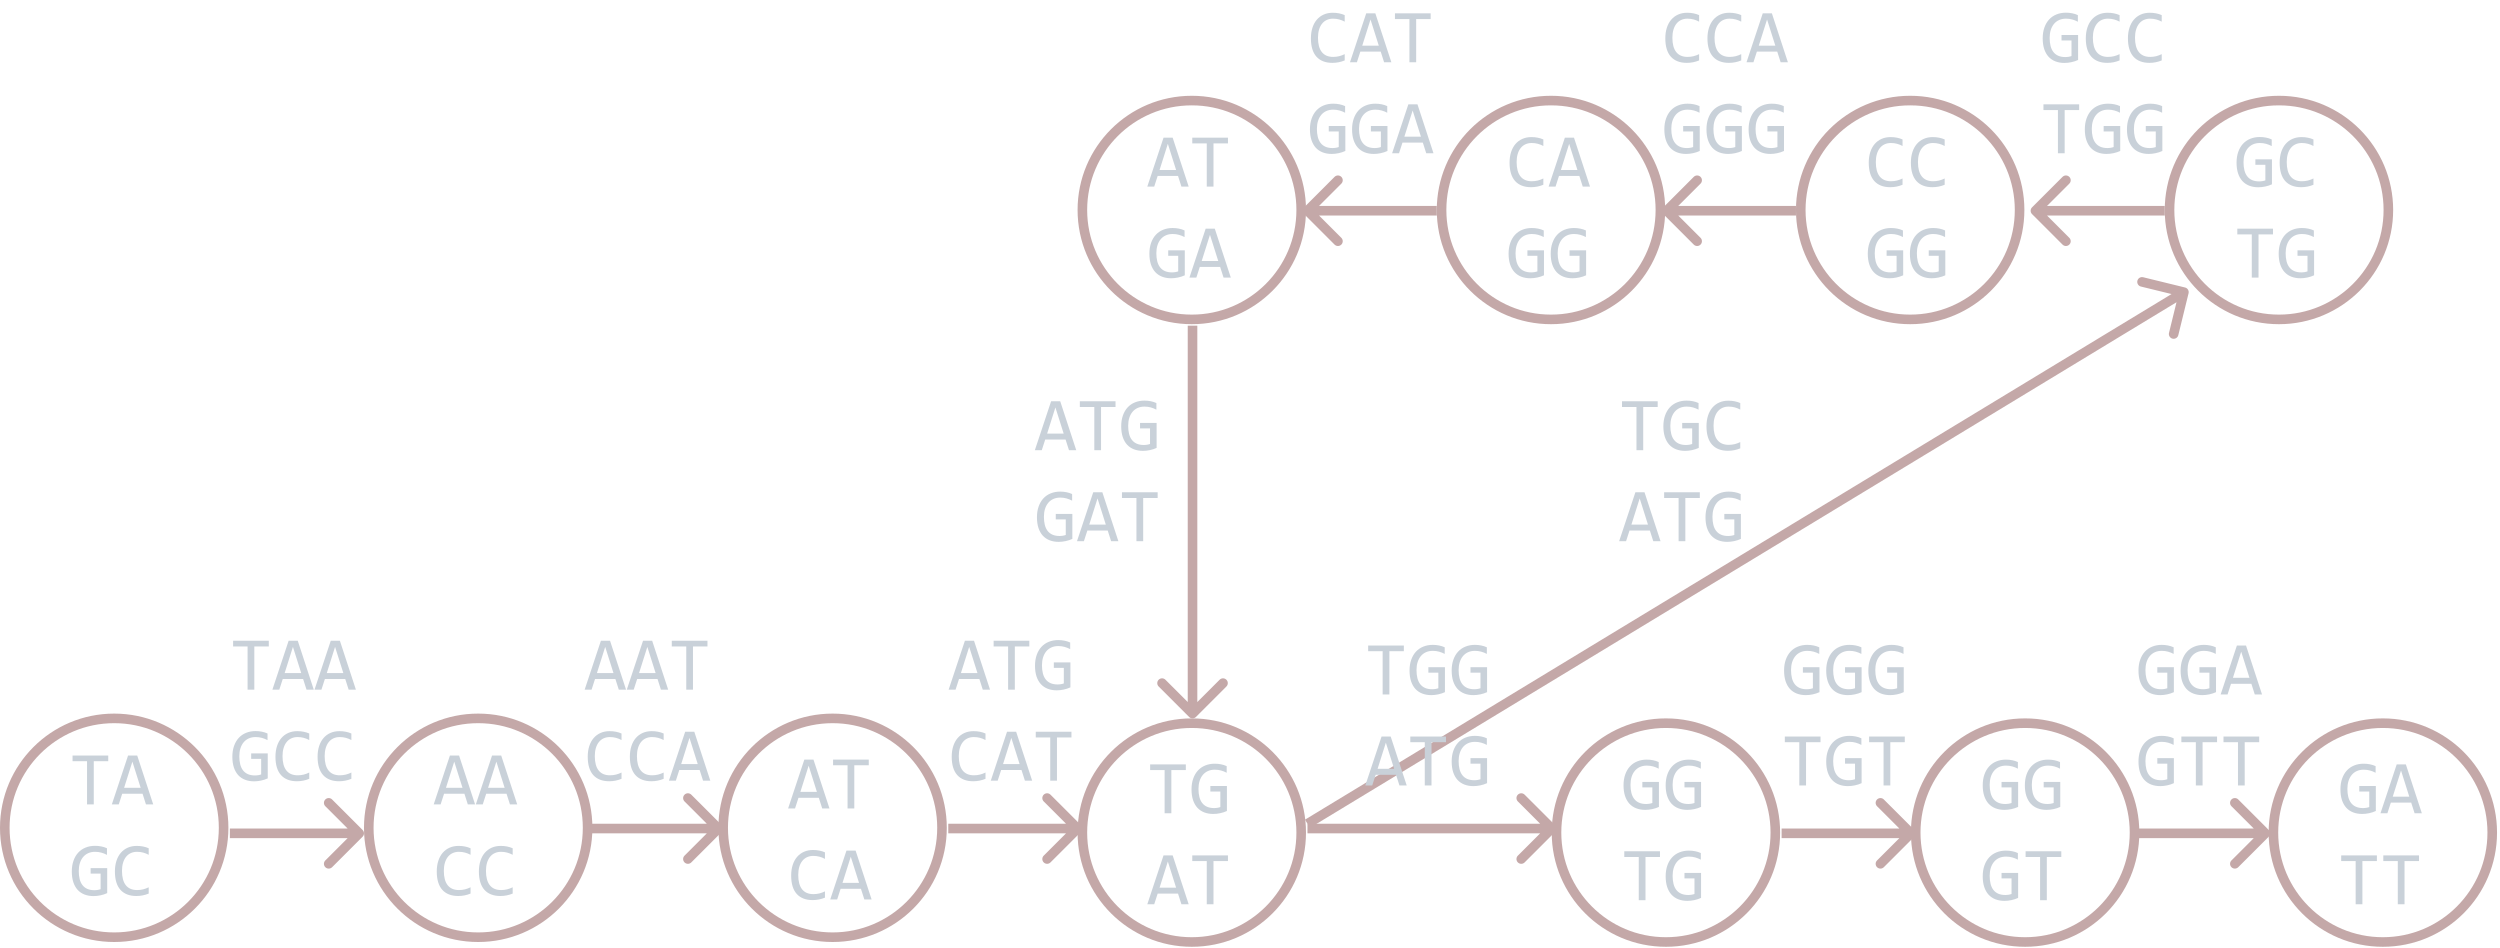 <svg width="522" height="198" viewBox="0 0 522 198" fill="none" xmlns="http://www.w3.org/2000/svg">
<path d="M456.971 61.238C457.103 60.701 456.774 60.16 456.238 60.029L447.496 57.888C446.96 57.757 446.418 58.085 446.287 58.621C446.156 59.158 446.484 59.699 447.02 59.831L454.791 61.733L452.888 69.504C452.757 70.04 453.085 70.582 453.621 70.713C454.158 70.844 454.699 70.516 454.83 69.98L456.971 61.238ZM273.519 172.855L456.519 61.855L455.481 60.145L272.481 171.145L273.519 172.855Z" fill="#C4A8A8"/>
<path d="M130.719 144H129.203L128.492 141.773H124.242L123.523 144H122.078L125.469 133.789H127.375L130.719 144ZM128.094 140.531L126.367 135.07L124.641 140.531H128.094ZM139.516 144H138L137.289 141.773H133.039L132.32 144H130.875L134.266 133.789H136.172L139.516 144ZM136.891 140.531L135.164 135.07L133.438 140.531H136.891ZM147.719 134.977H144.695V144H143.289V134.977H140.266V133.789H147.719V134.977ZM129.773 162.617C128.956 162.956 128.099 163.125 127.203 163.125C125.76 163.125 124.651 162.695 123.875 161.836C123.104 160.971 122.719 159.695 122.719 158.008C122.719 157.19 122.826 156.451 123.039 155.789C123.253 155.128 123.557 154.568 123.953 154.109C124.349 153.646 124.828 153.289 125.391 153.039C125.953 152.789 126.583 152.664 127.281 152.664C127.755 152.664 128.195 152.706 128.602 152.789C129.008 152.867 129.398 152.99 129.773 153.156V154.523C129.404 154.32 129.021 154.167 128.625 154.062C128.229 153.953 127.797 153.898 127.328 153.898C126.849 153.898 126.414 153.99 126.023 154.172C125.638 154.349 125.31 154.609 125.039 154.953C124.768 155.292 124.56 155.708 124.414 156.203C124.268 156.693 124.195 157.253 124.195 157.883C124.195 159.206 124.464 160.203 125 160.875C125.536 161.547 126.323 161.883 127.359 161.883C127.797 161.883 128.216 161.833 128.617 161.734C129.018 161.63 129.404 161.487 129.773 161.305V162.617ZM138.57 162.617C137.753 162.956 136.896 163.125 136 163.125C134.557 163.125 133.448 162.695 132.672 161.836C131.901 160.971 131.516 159.695 131.516 158.008C131.516 157.19 131.622 156.451 131.836 155.789C132.049 155.128 132.354 154.568 132.75 154.109C133.146 153.646 133.625 153.289 134.188 153.039C134.75 152.789 135.38 152.664 136.078 152.664C136.552 152.664 136.992 152.706 137.398 152.789C137.805 152.867 138.195 152.99 138.57 153.156V154.523C138.201 154.32 137.818 154.167 137.422 154.062C137.026 153.953 136.594 153.898 136.125 153.898C135.646 153.898 135.211 153.99 134.82 154.172C134.435 154.349 134.107 154.609 133.836 154.953C133.565 155.292 133.357 155.708 133.211 156.203C133.065 156.693 132.992 157.253 132.992 157.883C132.992 159.206 133.26 160.203 133.797 160.875C134.333 161.547 135.12 161.883 136.156 161.883C136.594 161.883 137.013 161.833 137.414 161.734C137.815 161.63 138.201 161.487 138.57 161.305V162.617ZM148.312 163H146.797L146.086 160.773H141.836L141.117 163H139.672L143.062 152.789H144.969L148.312 163ZM145.688 159.531L143.961 154.07L142.234 159.531H145.688Z" fill="#C9D1D9"/>
<path d="M56.125 134.977H53.102V144H51.695V134.977H48.672V133.789H56.125V134.977ZM65.516 144H64L63.289 141.773H59.039L58.32 144H56.875L60.266 133.789H62.172L65.516 144ZM62.891 140.531L61.164 135.07L59.438 140.531H62.891ZM74.312 144H72.797L72.086 141.773H67.836L67.117 144H65.672L69.062 133.789H70.969L74.312 144ZM71.688 140.531L69.961 135.07L68.234 140.531H71.688ZM55.859 154.539C55.479 154.336 55.089 154.18 54.688 154.07C54.286 153.956 53.849 153.898 53.375 153.898C52.833 153.898 52.352 153.995 51.93 154.188C51.508 154.38 51.151 154.654 50.859 155.008C50.573 155.357 50.352 155.779 50.195 156.273C50.044 156.768 49.969 157.315 49.969 157.914C49.969 158.539 50.031 159.099 50.156 159.594C50.281 160.089 50.477 160.508 50.742 160.852C51.008 161.195 51.346 161.458 51.758 161.641C52.175 161.823 52.672 161.914 53.25 161.914C53.349 161.914 53.456 161.909 53.57 161.898C53.685 161.888 53.8 161.875 53.914 161.859C54.029 161.839 54.138 161.815 54.242 161.789C54.352 161.763 54.448 161.734 54.531 161.703V158.453H52.445V157.305H55.906V162.523C55.693 162.622 55.466 162.711 55.227 162.789C54.992 162.867 54.75 162.932 54.5 162.984C54.255 163.036 54.01 163.076 53.766 163.102C53.521 163.128 53.284 163.141 53.055 163.141C52.357 163.141 51.727 163.031 51.164 162.812C50.607 162.594 50.13 162.271 49.734 161.844C49.344 161.411 49.042 160.875 48.828 160.234C48.62 159.594 48.516 158.852 48.516 158.008C48.516 157.169 48.633 156.419 48.867 155.758C49.102 155.091 49.43 154.529 49.852 154.07C50.279 153.607 50.789 153.255 51.383 153.016C51.982 152.771 52.641 152.648 53.359 152.648C53.818 152.648 54.253 152.69 54.664 152.773C55.081 152.852 55.479 152.979 55.859 153.156V154.539ZM64.57 162.617C63.753 162.956 62.896 163.125 62 163.125C60.557 163.125 59.448 162.695 58.672 161.836C57.901 160.971 57.516 159.695 57.516 158.008C57.516 157.19 57.622 156.451 57.836 155.789C58.05 155.128 58.354 154.568 58.75 154.109C59.146 153.646 59.625 153.289 60.188 153.039C60.75 152.789 61.38 152.664 62.078 152.664C62.552 152.664 62.992 152.706 63.398 152.789C63.805 152.867 64.195 152.99 64.57 153.156V154.523C64.201 154.32 63.818 154.167 63.422 154.062C63.026 153.953 62.594 153.898 62.125 153.898C61.646 153.898 61.211 153.99 60.82 154.172C60.435 154.349 60.107 154.609 59.836 154.953C59.565 155.292 59.357 155.708 59.211 156.203C59.065 156.693 58.992 157.253 58.992 157.883C58.992 159.206 59.26 160.203 59.797 160.875C60.333 161.547 61.12 161.883 62.156 161.883C62.594 161.883 63.013 161.833 63.414 161.734C63.815 161.63 64.201 161.487 64.57 161.305V162.617ZM73.367 162.617C72.549 162.956 71.693 163.125 70.797 163.125C69.354 163.125 68.245 162.695 67.469 161.836C66.698 160.971 66.312 159.695 66.312 158.008C66.312 157.19 66.419 156.451 66.633 155.789C66.846 155.128 67.151 154.568 67.547 154.109C67.943 153.646 68.422 153.289 68.984 153.039C69.547 152.789 70.177 152.664 70.875 152.664C71.349 152.664 71.789 152.706 72.195 152.789C72.602 152.867 72.992 152.99 73.367 153.156V154.523C72.997 154.32 72.615 154.167 72.219 154.062C71.823 153.953 71.391 153.898 70.922 153.898C70.443 153.898 70.008 153.99 69.617 154.172C69.232 154.349 68.904 154.609 68.633 154.953C68.362 155.292 68.154 155.708 68.008 156.203C67.862 156.693 67.789 157.253 67.789 157.883C67.789 159.206 68.057 160.203 68.594 160.875C69.13 161.547 69.917 161.883 70.953 161.883C71.391 161.883 71.81 161.833 72.211 161.734C72.612 161.63 72.997 161.487 73.367 161.305V162.617Z" fill="#C9D1D9"/>
<path d="M206.719 144H205.203L204.492 141.773H200.242L199.523 144H198.078L201.469 133.789H203.375L206.719 144ZM204.094 140.531L202.367 135.07L200.641 140.531H204.094ZM214.922 134.977H211.898V144H210.492V134.977H207.469V133.789H214.922V134.977ZM223.453 135.539C223.073 135.336 222.682 135.18 222.281 135.07C221.88 134.956 221.443 134.898 220.969 134.898C220.427 134.898 219.945 134.995 219.523 135.188C219.102 135.38 218.745 135.654 218.453 136.008C218.167 136.357 217.945 136.779 217.789 137.273C217.638 137.768 217.562 138.315 217.562 138.914C217.562 139.539 217.625 140.099 217.75 140.594C217.875 141.089 218.07 141.508 218.336 141.852C218.602 142.195 218.94 142.458 219.352 142.641C219.768 142.823 220.266 142.914 220.844 142.914C220.943 142.914 221.049 142.909 221.164 142.898C221.279 142.888 221.393 142.875 221.508 142.859C221.622 142.839 221.732 142.815 221.836 142.789C221.945 142.763 222.042 142.734 222.125 142.703V139.453H220.039V138.305H223.5V143.523C223.286 143.622 223.06 143.711 222.82 143.789C222.586 143.867 222.344 143.932 222.094 143.984C221.849 144.036 221.604 144.076 221.359 144.102C221.115 144.128 220.878 144.141 220.648 144.141C219.951 144.141 219.32 144.031 218.758 143.812C218.201 143.594 217.724 143.271 217.328 142.844C216.938 142.411 216.635 141.875 216.422 141.234C216.214 140.594 216.109 139.852 216.109 139.008C216.109 138.169 216.227 137.419 216.461 136.758C216.695 136.091 217.023 135.529 217.445 135.07C217.872 134.607 218.383 134.255 218.977 134.016C219.576 133.771 220.234 133.648 220.953 133.648C221.411 133.648 221.846 133.69 222.258 133.773C222.674 133.852 223.073 133.979 223.453 134.156V135.539ZM205.773 162.617C204.956 162.956 204.099 163.125 203.203 163.125C201.76 163.125 200.651 162.695 199.875 161.836C199.104 160.971 198.719 159.695 198.719 158.008C198.719 157.19 198.826 156.451 199.039 155.789C199.253 155.128 199.557 154.568 199.953 154.109C200.349 153.646 200.828 153.289 201.391 153.039C201.953 152.789 202.583 152.664 203.281 152.664C203.755 152.664 204.195 152.706 204.602 152.789C205.008 152.867 205.398 152.99 205.773 153.156V154.523C205.404 154.32 205.021 154.167 204.625 154.062C204.229 153.953 203.797 153.898 203.328 153.898C202.849 153.898 202.414 153.99 202.023 154.172C201.638 154.349 201.31 154.609 201.039 154.953C200.768 155.292 200.56 155.708 200.414 156.203C200.268 156.693 200.195 157.253 200.195 157.883C200.195 159.206 200.464 160.203 201 160.875C201.536 161.547 202.323 161.883 203.359 161.883C203.797 161.883 204.216 161.833 204.617 161.734C205.018 161.63 205.404 161.487 205.773 161.305V162.617ZM215.516 163H214L213.289 160.773H209.039L208.32 163H206.875L210.266 152.789H212.172L215.516 163ZM212.891 159.531L211.164 154.07L209.438 159.531H212.891ZM223.719 153.977H220.695V163H219.289V153.977H216.266V152.789H223.719V153.977Z" fill="#C9D1D9"/>
<path d="M346.125 84.977H343.102V94H341.695V84.977H338.672V83.789H346.125V84.977ZM354.656 85.539C354.276 85.336 353.885 85.18 353.484 85.07C353.083 84.956 352.646 84.898 352.172 84.898C351.63 84.898 351.148 84.995 350.727 85.188C350.305 85.38 349.948 85.654 349.656 86.008C349.37 86.357 349.148 86.779 348.992 87.273C348.841 87.768 348.766 88.315 348.766 88.914C348.766 89.539 348.828 90.099 348.953 90.594C349.078 91.088 349.273 91.508 349.539 91.852C349.805 92.195 350.143 92.458 350.555 92.641C350.971 92.823 351.469 92.914 352.047 92.914C352.146 92.914 352.253 92.909 352.367 92.898C352.482 92.888 352.596 92.875 352.711 92.859C352.826 92.838 352.935 92.815 353.039 92.789C353.148 92.763 353.245 92.734 353.328 92.703V89.453H351.242V88.305H354.703V93.523C354.49 93.622 354.263 93.711 354.023 93.789C353.789 93.867 353.547 93.932 353.297 93.984C353.052 94.037 352.807 94.076 352.562 94.102C352.318 94.128 352.081 94.141 351.852 94.141C351.154 94.141 350.523 94.031 349.961 93.812C349.404 93.594 348.927 93.271 348.531 92.844C348.141 92.412 347.839 91.875 347.625 91.234C347.417 90.594 347.312 89.852 347.312 89.008C347.312 88.169 347.43 87.419 347.664 86.758C347.898 86.091 348.227 85.529 348.648 85.07C349.076 84.607 349.586 84.255 350.18 84.016C350.779 83.771 351.438 83.648 352.156 83.648C352.615 83.648 353.049 83.69 353.461 83.773C353.878 83.852 354.276 83.979 354.656 84.156V85.539ZM363.367 93.617C362.549 93.956 361.693 94.125 360.797 94.125C359.354 94.125 358.245 93.695 357.469 92.836C356.698 91.971 356.312 90.695 356.312 89.008C356.312 88.19 356.419 87.451 356.633 86.789C356.846 86.128 357.151 85.568 357.547 85.109C357.943 84.646 358.422 84.289 358.984 84.039C359.547 83.789 360.177 83.664 360.875 83.664C361.349 83.664 361.789 83.706 362.195 83.789C362.602 83.867 362.992 83.99 363.367 84.156V85.523C362.997 85.32 362.615 85.167 362.219 85.062C361.823 84.953 361.391 84.898 360.922 84.898C360.443 84.898 360.008 84.99 359.617 85.172C359.232 85.349 358.904 85.609 358.633 85.953C358.362 86.292 358.154 86.708 358.008 87.203C357.862 87.693 357.789 88.253 357.789 88.883C357.789 90.206 358.057 91.203 358.594 91.875C359.13 92.547 359.917 92.883 360.953 92.883C361.391 92.883 361.81 92.833 362.211 92.734C362.612 92.63 362.997 92.487 363.367 92.305V93.617ZM346.719 113H345.203L344.492 110.773H340.242L339.523 113H338.078L341.469 102.789H343.375L346.719 113ZM344.094 109.531L342.367 104.07L340.641 109.531H344.094ZM354.922 103.977H351.898V113H350.492V103.977H347.469V102.789H354.922V103.977ZM363.453 104.539C363.073 104.336 362.682 104.18 362.281 104.07C361.88 103.956 361.443 103.898 360.969 103.898C360.427 103.898 359.945 103.995 359.523 104.188C359.102 104.38 358.745 104.654 358.453 105.008C358.167 105.357 357.945 105.779 357.789 106.273C357.638 106.768 357.562 107.315 357.562 107.914C357.562 108.539 357.625 109.099 357.75 109.594C357.875 110.089 358.07 110.508 358.336 110.852C358.602 111.195 358.94 111.458 359.352 111.641C359.768 111.823 360.266 111.914 360.844 111.914C360.943 111.914 361.049 111.909 361.164 111.898C361.279 111.888 361.393 111.875 361.508 111.859C361.622 111.839 361.732 111.815 361.836 111.789C361.945 111.763 362.042 111.734 362.125 111.703V108.453H360.039V107.305H363.5V112.523C363.286 112.622 363.06 112.711 362.82 112.789C362.586 112.867 362.344 112.932 362.094 112.984C361.849 113.036 361.604 113.076 361.359 113.102C361.115 113.128 360.878 113.141 360.648 113.141C359.951 113.141 359.32 113.031 358.758 112.812C358.201 112.594 357.724 112.271 357.328 111.844C356.938 111.411 356.635 110.875 356.422 110.234C356.214 109.594 356.109 108.852 356.109 108.008C356.109 107.169 356.227 106.419 356.461 105.758C356.695 105.091 357.023 104.529 357.445 104.07C357.872 103.607 358.383 103.255 358.977 103.016C359.576 102.771 360.234 102.648 360.953 102.648C361.411 102.648 361.846 102.69 362.258 102.773C362.674 102.852 363.073 102.979 363.453 103.156V104.539Z" fill="#C9D1D9"/>
<path d="M224.719 94H223.203L222.492 91.773H218.242L217.523 94H216.078L219.469 83.789H221.375L224.719 94ZM222.094 90.531L220.367 85.07L218.641 90.531H222.094ZM232.922 84.977H229.898V94H228.492V84.977H225.469V83.789H232.922V84.977ZM241.453 85.539C241.073 85.336 240.682 85.18 240.281 85.07C239.88 84.956 239.443 84.898 238.969 84.898C238.427 84.898 237.945 84.995 237.523 85.188C237.102 85.38 236.745 85.654 236.453 86.008C236.167 86.357 235.945 86.779 235.789 87.273C235.638 87.768 235.562 88.315 235.562 88.914C235.562 89.539 235.625 90.099 235.75 90.594C235.875 91.088 236.07 91.508 236.336 91.852C236.602 92.195 236.94 92.458 237.352 92.641C237.768 92.823 238.266 92.914 238.844 92.914C238.943 92.914 239.049 92.909 239.164 92.898C239.279 92.888 239.393 92.875 239.508 92.859C239.622 92.838 239.732 92.815 239.836 92.789C239.945 92.763 240.042 92.734 240.125 92.703V89.453H238.039V88.305H241.5V93.523C241.286 93.622 241.06 93.711 240.82 93.789C240.586 93.867 240.344 93.932 240.094 93.984C239.849 94.037 239.604 94.076 239.359 94.102C239.115 94.128 238.878 94.141 238.648 94.141C237.951 94.141 237.32 94.031 236.758 93.812C236.201 93.594 235.724 93.271 235.328 92.844C234.938 92.412 234.635 91.875 234.422 91.234C234.214 90.594 234.109 89.852 234.109 89.008C234.109 88.169 234.227 87.419 234.461 86.758C234.695 86.091 235.023 85.529 235.445 85.07C235.872 84.607 236.383 84.255 236.977 84.016C237.576 83.771 238.234 83.648 238.953 83.648C239.411 83.648 239.846 83.69 240.258 83.773C240.674 83.852 241.073 83.979 241.453 84.156V85.539ZM223.859 104.539C223.479 104.336 223.089 104.18 222.688 104.07C222.286 103.956 221.849 103.898 221.375 103.898C220.833 103.898 220.352 103.995 219.93 104.188C219.508 104.38 219.151 104.654 218.859 105.008C218.573 105.357 218.352 105.779 218.195 106.273C218.044 106.768 217.969 107.315 217.969 107.914C217.969 108.539 218.031 109.099 218.156 109.594C218.281 110.089 218.477 110.508 218.742 110.852C219.008 111.195 219.346 111.458 219.758 111.641C220.174 111.823 220.672 111.914 221.25 111.914C221.349 111.914 221.456 111.909 221.57 111.898C221.685 111.888 221.799 111.875 221.914 111.859C222.029 111.839 222.138 111.815 222.242 111.789C222.352 111.763 222.448 111.734 222.531 111.703V108.453H220.445V107.305H223.906V112.523C223.693 112.622 223.466 112.711 223.227 112.789C222.992 112.867 222.75 112.932 222.5 112.984C222.255 113.036 222.01 113.076 221.766 113.102C221.521 113.128 221.284 113.141 221.055 113.141C220.357 113.141 219.727 113.031 219.164 112.812C218.607 112.594 218.13 112.271 217.734 111.844C217.344 111.411 217.042 110.875 216.828 110.234C216.62 109.594 216.516 108.852 216.516 108.008C216.516 107.169 216.633 106.419 216.867 105.758C217.102 105.091 217.43 104.529 217.852 104.07C218.279 103.607 218.789 103.255 219.383 103.016C219.982 102.771 220.641 102.648 221.359 102.648C221.818 102.648 222.253 102.69 222.664 102.773C223.081 102.852 223.479 102.979 223.859 103.156V104.539ZM233.516 113H232L231.289 110.773H227.039L226.32 113H224.875L228.266 102.789H230.172L233.516 113ZM230.891 109.531L229.164 104.07L227.438 109.531H230.891ZM241.719 103.977H238.695V113H237.289V103.977H234.266V102.789H241.719V103.977Z" fill="#C9D1D9"/>
<path d="M99.196 167.961H97.68L96.97 165.734H92.72L92.001 167.961H90.555L93.946 157.75H95.852L99.196 167.961ZM96.571 164.492L94.845 159.031L93.118 164.492H96.571ZM107.993 167.961H106.477L105.766 165.734H101.516L100.798 167.961H99.352L102.743 157.75H104.649L107.993 167.961ZM105.368 164.492L103.641 159.031L101.915 164.492H105.368ZM98.251 186.578C97.433 186.917 96.576 187.086 95.68 187.086C94.238 187.086 93.129 186.656 92.352 185.797C91.582 184.932 91.196 183.656 91.196 181.969C91.196 181.151 91.303 180.411 91.516 179.75C91.73 179.089 92.035 178.529 92.43 178.07C92.826 177.607 93.305 177.25 93.868 177C94.43 176.75 95.061 176.625 95.759 176.625C96.233 176.625 96.673 176.667 97.079 176.75C97.485 176.828 97.876 176.951 98.251 177.117V178.484C97.881 178.281 97.498 178.128 97.102 178.023C96.707 177.914 96.274 177.859 95.805 177.859C95.326 177.859 94.891 177.951 94.501 178.133C94.115 178.31 93.787 178.57 93.516 178.914C93.246 179.253 93.037 179.669 92.891 180.164C92.746 180.654 92.673 181.214 92.673 181.844C92.673 183.167 92.941 184.164 93.477 184.836C94.014 185.508 94.8 185.844 95.837 185.844C96.274 185.844 96.694 185.794 97.095 185.695C97.496 185.591 97.881 185.448 98.251 185.266V186.578ZM107.048 186.578C106.23 186.917 105.373 187.086 104.477 187.086C103.035 187.086 101.925 186.656 101.149 185.797C100.378 184.932 99.993 183.656 99.993 181.969C99.993 181.151 100.1 180.411 100.313 179.75C100.527 179.089 100.832 178.529 101.227 178.07C101.623 177.607 102.102 177.25 102.665 177C103.227 176.75 103.858 176.625 104.556 176.625C105.03 176.625 105.47 176.667 105.876 176.75C106.282 176.828 106.673 176.951 107.048 177.117V178.484C106.678 178.281 106.295 178.128 105.899 178.023C105.503 177.914 105.071 177.859 104.602 177.859C104.123 177.859 103.688 177.951 103.298 178.133C102.912 178.31 102.584 178.57 102.313 178.914C102.043 179.253 101.834 179.669 101.688 180.164C101.543 180.654 101.47 181.214 101.47 181.844C101.47 183.167 101.738 184.164 102.274 184.836C102.811 185.508 103.597 185.844 104.634 185.844C105.071 185.844 105.49 185.794 105.891 185.695C106.293 185.591 106.678 185.448 107.048 185.266V186.578Z" fill="#C9D1D9"/>
<circle cx="99.845" cy="172.845" r="22.845" stroke="#C4A8A8" stroke-width="2"/>
<path d="M173.196 168.812H171.681L170.97 166.586H166.72L166.001 168.812H164.556L167.946 158.602H169.852L173.196 168.812ZM170.571 165.344L168.845 159.883L167.118 165.344H170.571ZM181.399 159.789H178.376V168.812H176.97V159.789H173.946V158.602H181.399V159.789ZM172.251 187.43C171.433 187.768 170.576 187.938 169.681 187.938C168.238 187.938 167.128 187.508 166.352 186.648C165.582 185.784 165.196 184.508 165.196 182.82C165.196 182.003 165.303 181.263 165.516 180.602C165.73 179.94 166.035 179.38 166.431 178.922C166.826 178.458 167.306 178.102 167.868 177.852C168.431 177.602 169.061 177.477 169.759 177.477C170.233 177.477 170.673 177.518 171.079 177.602C171.485 177.68 171.876 177.802 172.251 177.969V179.336C171.881 179.133 171.498 178.979 171.102 178.875C170.707 178.766 170.274 178.711 169.806 178.711C169.326 178.711 168.891 178.802 168.501 178.984C168.115 179.161 167.787 179.422 167.516 179.766C167.246 180.104 167.037 180.521 166.891 181.016C166.746 181.505 166.673 182.065 166.673 182.695C166.673 184.018 166.941 185.016 167.477 185.688C168.014 186.359 168.8 186.695 169.837 186.695C170.274 186.695 170.694 186.646 171.095 186.547C171.496 186.443 171.881 186.299 172.251 186.117V187.43ZM181.993 187.812H180.477L179.766 185.586H175.516L174.798 187.812H173.352L176.743 177.602H178.649L181.993 187.812ZM179.368 184.344L177.641 178.883L175.915 184.344H179.368Z" fill="#C9D1D9"/>
<circle cx="173.845" cy="172.845" r="22.845" stroke="#C4A8A8" stroke-width="2"/>
<path d="M150.707 173.707C151.098 173.317 151.098 172.683 150.707 172.293L144.343 165.929C143.953 165.538 143.319 165.538 142.929 165.929C142.538 166.319 142.538 166.953 142.929 167.343L148.586 173L142.929 178.657C142.538 179.047 142.538 179.681 142.929 180.071C143.319 180.462 143.953 180.462 144.343 180.071L150.707 173.707ZM123 174H150V172H123V174Z" fill="#C4A8A8"/>
<path d="M75.707 174.707C76.098 174.317 76.098 173.683 75.707 173.293L69.343 166.929C68.953 166.538 68.32 166.538 67.929 166.929C67.538 167.319 67.538 167.953 67.929 168.343L73.586 174L67.929 179.657C67.538 180.047 67.538 180.681 67.929 181.071C68.32 181.462 68.953 181.462 69.343 181.071L75.707 174.707ZM48 175H75V173H48V175Z" fill="#C4A8A8"/>
<path d="M225.707 173.707C226.098 173.317 226.098 172.683 225.707 172.293L219.343 165.929C218.953 165.538 218.319 165.538 217.929 165.929C217.538 166.319 217.538 166.953 217.929 167.343L223.586 173L217.929 178.657C217.538 179.047 217.538 179.681 217.929 180.071C218.319 180.462 218.953 180.462 219.343 180.071L225.707 173.707ZM198 174H225V172H198V174Z" fill="#C4A8A8"/>
<path d="M324.707 173.707C325.098 173.317 325.098 172.683 324.707 172.293L318.343 165.929C317.953 165.538 317.319 165.538 316.929 165.929C316.538 166.319 316.538 166.953 316.929 167.343L322.586 173L316.929 178.657C316.538 179.047 316.538 179.681 316.929 180.071C317.319 180.462 317.953 180.462 318.343 180.071L324.707 173.707ZM273 174H324V172H273V174Z" fill="#C4A8A8"/>
<path d="M272.293 43.293C271.902 43.683 271.902 44.317 272.293 44.707L278.657 51.071C279.047 51.462 279.681 51.462 280.071 51.071C280.462 50.681 280.462 50.047 280.071 49.657L274.414 44L280.071 38.343C280.462 37.953 280.462 37.319 280.071 36.929C279.681 36.538 279.047 36.538 278.657 36.929L272.293 43.293ZM300 43H273V45H300V43Z" fill="#C4A8A8"/>
<path d="M347.293 43.293C346.902 43.683 346.902 44.317 347.293 44.707L353.657 51.071C354.047 51.462 354.681 51.462 355.071 51.071C355.462 50.681 355.462 50.047 355.071 49.657L349.414 44L355.071 38.343C355.462 37.953 355.462 37.319 355.071 36.929C354.681 36.538 354.047 36.538 353.657 36.929L347.293 43.293ZM375 43H348V45H375V43Z" fill="#C4A8A8"/>
<path d="M424.293 43.293C423.902 43.683 423.902 44.317 424.293 44.707L430.657 51.071C431.047 51.462 431.681 51.462 432.071 51.071C432.462 50.681 432.462 50.047 432.071 49.657L426.414 44L432.071 38.343C432.462 37.953 432.462 37.319 432.071 36.929C431.681 36.538 431.047 36.538 430.657 36.929L424.293 43.293ZM452 43H425V45H452V43Z" fill="#C4A8A8"/>
<path d="M248.293 149.707C248.683 150.098 249.317 150.098 249.707 149.707L256.071 143.343C256.462 142.953 256.462 142.319 256.071 141.929C255.681 141.538 255.047 141.538 254.657 141.929L249 147.586L243.343 141.929C242.953 141.538 242.319 141.538 241.929 141.929C241.538 142.319 241.538 142.953 241.929 143.343L248.293 149.707ZM248 68L248 149H250L250 68H248Z" fill="#C4A8A8"/>
<path d="M247.602 160.789H244.579V169.812H243.173V160.789H240.149V159.602H247.602V160.789ZM256.134 161.352C255.753 161.148 255.363 160.992 254.962 160.883C254.561 160.768 254.123 160.711 253.649 160.711C253.108 160.711 252.626 160.807 252.204 161C251.782 161.193 251.425 161.466 251.134 161.82C250.847 162.169 250.626 162.591 250.47 163.086C250.319 163.581 250.243 164.128 250.243 164.727C250.243 165.352 250.306 165.911 250.431 166.406C250.556 166.901 250.751 167.32 251.016 167.664C251.282 168.008 251.621 168.271 252.032 168.453C252.449 168.635 252.946 168.727 253.524 168.727C253.623 168.727 253.73 168.721 253.845 168.711C253.959 168.701 254.074 168.688 254.188 168.672C254.303 168.651 254.412 168.628 254.516 168.602C254.626 168.576 254.722 168.547 254.806 168.516V165.266H252.72V164.117H256.181V169.336C255.967 169.435 255.74 169.523 255.501 169.602C255.266 169.68 255.024 169.745 254.774 169.797C254.53 169.849 254.285 169.888 254.04 169.914C253.795 169.94 253.558 169.953 253.329 169.953C252.631 169.953 252.001 169.844 251.438 169.625C250.881 169.406 250.405 169.083 250.009 168.656C249.618 168.224 249.316 167.688 249.102 167.047C248.894 166.406 248.79 165.664 248.79 164.82C248.79 163.982 248.907 163.232 249.141 162.57C249.376 161.904 249.704 161.341 250.126 160.883C250.553 160.419 251.063 160.068 251.657 159.828C252.256 159.583 252.915 159.461 253.634 159.461C254.092 159.461 254.527 159.503 254.938 159.586C255.355 159.664 255.753 159.792 256.134 159.969V161.352ZM248.196 188.812H246.681L245.97 186.586H241.72L241.001 188.812H239.556L242.946 178.602H244.852L248.196 188.812ZM245.571 185.344L243.845 179.883L242.118 185.344H245.571ZM256.399 179.789H253.376V188.812H251.97V179.789H248.946V178.602H256.399V179.789Z" fill="#C9D1D9"/>
<circle cx="248.845" cy="173.845" r="22.845" stroke="#C4A8A8" stroke-width="2"/>
<path d="M248.196 38.961H246.681L245.97 36.734H241.72L241.001 38.961H239.556L242.946 28.75H244.852L248.196 38.961ZM245.571 35.492L243.845 30.031L242.118 35.492H245.571ZM256.399 29.938H253.376V38.961H251.97V29.938H248.946V28.75H256.399V29.938ZM247.337 49.5C246.957 49.297 246.566 49.141 246.165 49.031C245.764 48.917 245.326 48.859 244.852 48.859C244.311 48.859 243.829 48.956 243.407 49.148C242.985 49.341 242.628 49.615 242.337 49.969C242.05 50.318 241.829 50.74 241.673 51.234C241.522 51.729 241.446 52.276 241.446 52.875C241.446 53.5 241.509 54.06 241.634 54.555C241.759 55.05 241.954 55.469 242.22 55.812C242.485 56.156 242.824 56.419 243.235 56.602C243.652 56.784 244.149 56.875 244.727 56.875C244.826 56.875 244.933 56.87 245.048 56.859C245.162 56.849 245.277 56.836 245.391 56.82C245.506 56.8 245.615 56.776 245.72 56.75C245.829 56.724 245.925 56.695 246.009 56.664V53.414H243.923V52.266H247.384V57.484C247.17 57.583 246.944 57.672 246.704 57.75C246.47 57.828 246.227 57.893 245.977 57.945C245.733 57.997 245.488 58.036 245.243 58.062C244.998 58.089 244.761 58.102 244.532 58.102C243.834 58.102 243.204 57.992 242.641 57.773C242.084 57.555 241.608 57.232 241.212 56.805C240.821 56.372 240.519 55.836 240.306 55.195C240.097 54.555 239.993 53.812 239.993 52.969C239.993 52.13 240.11 51.38 240.345 50.719C240.579 50.052 240.907 49.49 241.329 49.031C241.756 48.568 242.266 48.216 242.86 47.977C243.459 47.732 244.118 47.609 244.837 47.609C245.295 47.609 245.73 47.651 246.141 47.734C246.558 47.812 246.957 47.94 247.337 48.117V49.5ZM256.993 57.961H255.477L254.766 55.734H250.516L249.798 57.961H248.352L251.743 47.75H253.649L256.993 57.961ZM254.368 54.492L252.641 49.031L250.915 54.492H254.368Z" fill="#C9D1D9"/>
<circle cx="248.845" cy="43.845" r="22.845" stroke="#C4A8A8" stroke-width="2"/>
<path d="M322.251 38.578C321.433 38.917 320.576 39.086 319.681 39.086C318.238 39.086 317.128 38.656 316.352 37.797C315.582 36.932 315.196 35.656 315.196 33.969C315.196 33.151 315.303 32.411 315.516 31.75C315.73 31.088 316.035 30.529 316.431 30.07C316.826 29.607 317.306 29.25 317.868 29C318.431 28.75 319.061 28.625 319.759 28.625C320.233 28.625 320.673 28.667 321.079 28.75C321.485 28.828 321.876 28.951 322.251 29.117V30.484C321.881 30.281 321.498 30.128 321.102 30.023C320.707 29.914 320.274 29.859 319.806 29.859C319.326 29.859 318.891 29.951 318.501 30.133C318.115 30.31 317.787 30.57 317.516 30.914C317.246 31.253 317.037 31.669 316.891 32.164C316.746 32.654 316.673 33.214 316.673 33.844C316.673 35.167 316.941 36.164 317.477 36.836C318.014 37.508 318.8 37.844 319.837 37.844C320.274 37.844 320.694 37.794 321.095 37.695C321.496 37.591 321.881 37.448 322.251 37.266V38.578ZM331.993 38.961H330.477L329.766 36.734H325.516L324.798 38.961H323.352L326.743 28.75H328.649L331.993 38.961ZM329.368 35.492L327.641 30.031L325.915 35.492H329.368ZM322.337 49.5C321.957 49.297 321.566 49.141 321.165 49.031C320.764 48.917 320.326 48.859 319.852 48.859C319.311 48.859 318.829 48.956 318.407 49.148C317.985 49.341 317.628 49.615 317.337 49.969C317.05 50.318 316.829 50.74 316.673 51.234C316.522 51.729 316.446 52.276 316.446 52.875C316.446 53.5 316.509 54.06 316.634 54.555C316.759 55.05 316.954 55.469 317.22 55.812C317.485 56.156 317.824 56.419 318.235 56.602C318.652 56.784 319.149 56.875 319.727 56.875C319.826 56.875 319.933 56.87 320.048 56.859C320.162 56.849 320.277 56.836 320.391 56.82C320.506 56.8 320.615 56.776 320.72 56.75C320.829 56.724 320.925 56.695 321.009 56.664V53.414H318.923V52.266H322.384V57.484C322.17 57.583 321.944 57.672 321.704 57.75C321.47 57.828 321.227 57.893 320.977 57.945C320.733 57.997 320.488 58.036 320.243 58.062C319.998 58.089 319.761 58.102 319.532 58.102C318.834 58.102 318.204 57.992 317.641 57.773C317.084 57.555 316.608 57.232 316.212 56.805C315.821 56.372 315.519 55.836 315.306 55.195C315.097 54.555 314.993 53.812 314.993 52.969C314.993 52.13 315.11 51.38 315.345 50.719C315.579 50.052 315.907 49.49 316.329 49.031C316.756 48.568 317.266 48.216 317.86 47.977C318.459 47.732 319.118 47.609 319.837 47.609C320.295 47.609 320.73 47.651 321.141 47.734C321.558 47.812 321.957 47.94 322.337 48.117V49.5ZM331.134 49.5C330.753 49.297 330.363 49.141 329.962 49.031C329.561 48.917 329.123 48.859 328.649 48.859C328.108 48.859 327.626 48.956 327.204 49.148C326.782 49.341 326.425 49.615 326.134 49.969C325.847 50.318 325.626 50.74 325.47 51.234C325.319 51.729 325.243 52.276 325.243 52.875C325.243 53.5 325.306 54.06 325.431 54.555C325.556 55.05 325.751 55.469 326.016 55.812C326.282 56.156 326.621 56.419 327.032 56.602C327.449 56.784 327.946 56.875 328.524 56.875C328.623 56.875 328.73 56.87 328.845 56.859C328.959 56.849 329.074 56.836 329.188 56.82C329.303 56.8 329.412 56.776 329.516 56.75C329.626 56.724 329.722 56.695 329.806 56.664V53.414H327.72V52.266H331.181V57.484C330.967 57.583 330.74 57.672 330.501 57.75C330.266 57.828 330.024 57.893 329.774 57.945C329.53 57.997 329.285 58.036 329.04 58.062C328.795 58.089 328.558 58.102 328.329 58.102C327.631 58.102 327.001 57.992 326.438 57.773C325.881 57.555 325.405 57.232 325.009 56.805C324.618 56.372 324.316 55.836 324.102 55.195C323.894 54.555 323.79 53.812 323.79 52.969C323.79 52.13 323.907 51.38 324.141 50.719C324.376 50.052 324.704 49.49 325.126 49.031C325.553 48.568 326.063 48.216 326.657 47.977C327.256 47.732 327.915 47.609 328.634 47.609C329.092 47.609 329.527 47.651 329.938 47.734C330.355 47.812 330.753 47.94 331.134 48.117V49.5Z" fill="#C9D1D9"/>
<path d="M280.773 12.617C279.956 12.956 279.099 13.125 278.203 13.125C276.76 13.125 275.651 12.695 274.875 11.836C274.104 10.971 273.719 9.695 273.719 8.008C273.719 7.19 273.826 6.451 274.039 5.789C274.253 5.128 274.557 4.568 274.953 4.109C275.349 3.646 275.828 3.289 276.391 3.039C276.953 2.789 277.583 2.664 278.281 2.664C278.755 2.664 279.195 2.706 279.602 2.789C280.008 2.867 280.398 2.99 280.773 3.156V4.523C280.404 4.32 280.021 4.167 279.625 4.062C279.229 3.953 278.797 3.898 278.328 3.898C277.849 3.898 277.414 3.99 277.023 4.172C276.638 4.349 276.31 4.609 276.039 4.953C275.768 5.292 275.56 5.708 275.414 6.203C275.268 6.693 275.195 7.253 275.195 7.883C275.195 9.206 275.464 10.203 276 10.875C276.536 11.547 277.323 11.883 278.359 11.883C278.797 11.883 279.216 11.833 279.617 11.734C280.018 11.63 280.404 11.487 280.773 11.305V12.617ZM290.516 13H289L288.289 10.773H284.039L283.32 13H281.875L285.266 2.789H287.172L290.516 13ZM287.891 9.531L286.164 4.07L284.438 9.531H287.891ZM298.719 3.977H295.695V13H294.289V3.977H291.266V2.789H298.719V3.977ZM280.859 23.539C280.479 23.336 280.089 23.18 279.688 23.07C279.286 22.956 278.849 22.898 278.375 22.898C277.833 22.898 277.352 22.995 276.93 23.188C276.508 23.38 276.151 23.654 275.859 24.008C275.573 24.357 275.352 24.779 275.195 25.273C275.044 25.768 274.969 26.315 274.969 26.914C274.969 27.539 275.031 28.099 275.156 28.594C275.281 29.088 275.477 29.508 275.742 29.852C276.008 30.195 276.346 30.458 276.758 30.641C277.174 30.823 277.672 30.914 278.25 30.914C278.349 30.914 278.456 30.909 278.57 30.898C278.685 30.888 278.799 30.875 278.914 30.859C279.029 30.838 279.138 30.815 279.242 30.789C279.352 30.763 279.448 30.734 279.531 30.703V27.453H277.445V26.305H280.906V31.523C280.693 31.622 280.466 31.711 280.227 31.789C279.992 31.867 279.75 31.932 279.5 31.984C279.255 32.036 279.01 32.075 278.766 32.102C278.521 32.128 278.284 32.141 278.055 32.141C277.357 32.141 276.727 32.031 276.164 31.812C275.607 31.594 275.13 31.271 274.734 30.844C274.344 30.412 274.042 29.875 273.828 29.234C273.62 28.594 273.516 27.852 273.516 27.008C273.516 26.169 273.633 25.419 273.867 24.758C274.102 24.091 274.43 23.529 274.852 23.07C275.279 22.607 275.789 22.255 276.383 22.016C276.982 21.771 277.641 21.648 278.359 21.648C278.818 21.648 279.253 21.69 279.664 21.773C280.081 21.852 280.479 21.979 280.859 22.156V23.539ZM289.656 23.539C289.276 23.336 288.885 23.18 288.484 23.07C288.083 22.956 287.646 22.898 287.172 22.898C286.63 22.898 286.148 22.995 285.727 23.188C285.305 23.38 284.948 23.654 284.656 24.008C284.37 24.357 284.148 24.779 283.992 25.273C283.841 25.768 283.766 26.315 283.766 26.914C283.766 27.539 283.828 28.099 283.953 28.594C284.078 29.088 284.273 29.508 284.539 29.852C284.805 30.195 285.143 30.458 285.555 30.641C285.971 30.823 286.469 30.914 287.047 30.914C287.146 30.914 287.253 30.909 287.367 30.898C287.482 30.888 287.596 30.875 287.711 30.859C287.826 30.838 287.935 30.815 288.039 30.789C288.148 30.763 288.245 30.734 288.328 30.703V27.453H286.242V26.305H289.703V31.523C289.49 31.622 289.263 31.711 289.023 31.789C288.789 31.867 288.547 31.932 288.297 31.984C288.052 32.036 287.807 32.075 287.562 32.102C287.318 32.128 287.081 32.141 286.852 32.141C286.154 32.141 285.523 32.031 284.961 31.812C284.404 31.594 283.927 31.271 283.531 30.844C283.141 30.412 282.839 29.875 282.625 29.234C282.417 28.594 282.312 27.852 282.312 27.008C282.312 26.169 282.43 25.419 282.664 24.758C282.898 24.091 283.227 23.529 283.648 23.07C284.076 22.607 284.586 22.255 285.18 22.016C285.779 21.771 286.438 21.648 287.156 21.648C287.615 21.648 288.049 21.69 288.461 21.773C288.878 21.852 289.276 21.979 289.656 22.156V23.539ZM299.312 32H297.797L297.086 29.773H292.836L292.117 32H290.672L294.062 21.789H295.969L299.312 32ZM296.688 28.531L294.961 23.07L293.234 28.531H296.688Z" fill="#C9D1D9"/>
<path d="M354.773 12.617C353.956 12.956 353.099 13.125 352.203 13.125C350.76 13.125 349.651 12.695 348.875 11.836C348.104 10.971 347.719 9.695 347.719 8.008C347.719 7.19 347.826 6.451 348.039 5.789C348.253 5.128 348.557 4.568 348.953 4.109C349.349 3.646 349.828 3.289 350.391 3.039C350.953 2.789 351.583 2.664 352.281 2.664C352.755 2.664 353.195 2.706 353.602 2.789C354.008 2.867 354.398 2.99 354.773 3.156V4.523C354.404 4.32 354.021 4.167 353.625 4.062C353.229 3.953 352.797 3.898 352.328 3.898C351.849 3.898 351.414 3.99 351.023 4.172C350.638 4.349 350.31 4.609 350.039 4.953C349.768 5.292 349.56 5.708 349.414 6.203C349.268 6.693 349.195 7.253 349.195 7.883C349.195 9.206 349.464 10.203 350 10.875C350.536 11.547 351.323 11.883 352.359 11.883C352.797 11.883 353.216 11.833 353.617 11.734C354.018 11.63 354.404 11.487 354.773 11.305V12.617ZM363.57 12.617C362.753 12.956 361.896 13.125 361 13.125C359.557 13.125 358.448 12.695 357.672 11.836C356.901 10.971 356.516 9.695 356.516 8.008C356.516 7.19 356.622 6.451 356.836 5.789C357.049 5.128 357.354 4.568 357.75 4.109C358.146 3.646 358.625 3.289 359.188 3.039C359.75 2.789 360.38 2.664 361.078 2.664C361.552 2.664 361.992 2.706 362.398 2.789C362.805 2.867 363.195 2.99 363.57 3.156V4.523C363.201 4.32 362.818 4.167 362.422 4.062C362.026 3.953 361.594 3.898 361.125 3.898C360.646 3.898 360.211 3.99 359.82 4.172C359.435 4.349 359.107 4.609 358.836 4.953C358.565 5.292 358.357 5.708 358.211 6.203C358.065 6.693 357.992 7.253 357.992 7.883C357.992 9.206 358.26 10.203 358.797 10.875C359.333 11.547 360.12 11.883 361.156 11.883C361.594 11.883 362.013 11.833 362.414 11.734C362.815 11.63 363.201 11.487 363.57 11.305V12.617ZM373.312 13H371.797L371.086 10.773H366.836L366.117 13H364.672L368.062 2.789H369.969L373.312 13ZM370.688 9.531L368.961 4.07L367.234 9.531H370.688ZM354.859 23.539C354.479 23.336 354.089 23.18 353.688 23.07C353.286 22.956 352.849 22.898 352.375 22.898C351.833 22.898 351.352 22.995 350.93 23.188C350.508 23.38 350.151 23.654 349.859 24.008C349.573 24.357 349.352 24.779 349.195 25.273C349.044 25.768 348.969 26.315 348.969 26.914C348.969 27.539 349.031 28.099 349.156 28.594C349.281 29.088 349.477 29.508 349.742 29.852C350.008 30.195 350.346 30.458 350.758 30.641C351.174 30.823 351.672 30.914 352.25 30.914C352.349 30.914 352.456 30.909 352.57 30.898C352.685 30.888 352.799 30.875 352.914 30.859C353.029 30.838 353.138 30.815 353.242 30.789C353.352 30.763 353.448 30.734 353.531 30.703V27.453H351.445V26.305H354.906V31.523C354.693 31.622 354.466 31.711 354.227 31.789C353.992 31.867 353.75 31.932 353.5 31.984C353.255 32.036 353.01 32.075 352.766 32.102C352.521 32.128 352.284 32.141 352.055 32.141C351.357 32.141 350.727 32.031 350.164 31.812C349.607 31.594 349.13 31.271 348.734 30.844C348.344 30.412 348.042 29.875 347.828 29.234C347.62 28.594 347.516 27.852 347.516 27.008C347.516 26.169 347.633 25.419 347.867 24.758C348.102 24.091 348.43 23.529 348.852 23.07C349.279 22.607 349.789 22.255 350.383 22.016C350.982 21.771 351.641 21.648 352.359 21.648C352.818 21.648 353.253 21.69 353.664 21.773C354.081 21.852 354.479 21.979 354.859 22.156V23.539ZM363.656 23.539C363.276 23.336 362.885 23.18 362.484 23.07C362.083 22.956 361.646 22.898 361.172 22.898C360.63 22.898 360.148 22.995 359.727 23.188C359.305 23.38 358.948 23.654 358.656 24.008C358.37 24.357 358.148 24.779 357.992 25.273C357.841 25.768 357.766 26.315 357.766 26.914C357.766 27.539 357.828 28.099 357.953 28.594C358.078 29.088 358.273 29.508 358.539 29.852C358.805 30.195 359.143 30.458 359.555 30.641C359.971 30.823 360.469 30.914 361.047 30.914C361.146 30.914 361.253 30.909 361.367 30.898C361.482 30.888 361.596 30.875 361.711 30.859C361.826 30.838 361.935 30.815 362.039 30.789C362.148 30.763 362.245 30.734 362.328 30.703V27.453H360.242V26.305H363.703V31.523C363.49 31.622 363.263 31.711 363.023 31.789C362.789 31.867 362.547 31.932 362.297 31.984C362.052 32.036 361.807 32.075 361.562 32.102C361.318 32.128 361.081 32.141 360.852 32.141C360.154 32.141 359.523 32.031 358.961 31.812C358.404 31.594 357.927 31.271 357.531 30.844C357.141 30.412 356.839 29.875 356.625 29.234C356.417 28.594 356.312 27.852 356.312 27.008C356.312 26.169 356.43 25.419 356.664 24.758C356.898 24.091 357.227 23.529 357.648 23.07C358.076 22.607 358.586 22.255 359.18 22.016C359.779 21.771 360.438 21.648 361.156 21.648C361.615 21.648 362.049 21.69 362.461 21.773C362.878 21.852 363.276 21.979 363.656 22.156V23.539ZM372.453 23.539C372.073 23.336 371.682 23.18 371.281 23.07C370.88 22.956 370.443 22.898 369.969 22.898C369.427 22.898 368.945 22.995 368.523 23.188C368.102 23.38 367.745 23.654 367.453 24.008C367.167 24.357 366.945 24.779 366.789 25.273C366.638 25.768 366.562 26.315 366.562 26.914C366.562 27.539 366.625 28.099 366.75 28.594C366.875 29.088 367.07 29.508 367.336 29.852C367.602 30.195 367.94 30.458 368.352 30.641C368.768 30.823 369.266 30.914 369.844 30.914C369.943 30.914 370.049 30.909 370.164 30.898C370.279 30.888 370.393 30.875 370.508 30.859C370.622 30.838 370.732 30.815 370.836 30.789C370.945 30.763 371.042 30.734 371.125 30.703V27.453H369.039V26.305H372.5V31.523C372.286 31.622 372.06 31.711 371.82 31.789C371.586 31.867 371.344 31.932 371.094 31.984C370.849 32.036 370.604 32.075 370.359 32.102C370.115 32.128 369.878 32.141 369.648 32.141C368.951 32.141 368.32 32.031 367.758 31.812C367.201 31.594 366.724 31.271 366.328 30.844C365.938 30.412 365.635 29.875 365.422 29.234C365.214 28.594 365.109 27.852 365.109 27.008C365.109 26.169 365.227 25.419 365.461 24.758C365.695 24.091 366.023 23.529 366.445 23.07C366.872 22.607 367.383 22.255 367.977 22.016C368.576 21.771 369.234 21.648 369.953 21.648C370.411 21.648 370.846 21.69 371.258 21.773C371.674 21.852 372.073 21.979 372.453 22.156V23.539Z" fill="#C9D1D9"/>
<path d="M433.859 4.539C433.479 4.336 433.089 4.18 432.688 4.07C432.286 3.956 431.849 3.898 431.375 3.898C430.833 3.898 430.352 3.995 429.93 4.188C429.508 4.38 429.151 4.654 428.859 5.008C428.573 5.357 428.352 5.779 428.195 6.273C428.044 6.768 427.969 7.315 427.969 7.914C427.969 8.539 428.031 9.099 428.156 9.594C428.281 10.088 428.477 10.508 428.742 10.852C429.008 11.195 429.346 11.458 429.758 11.641C430.174 11.823 430.672 11.914 431.25 11.914C431.349 11.914 431.456 11.909 431.57 11.898C431.685 11.888 431.799 11.875 431.914 11.859C432.029 11.838 432.138 11.815 432.242 11.789C432.352 11.763 432.448 11.734 432.531 11.703V8.453H430.445V7.305H433.906V12.523C433.693 12.622 433.466 12.711 433.227 12.789C432.992 12.867 432.75 12.932 432.5 12.984C432.255 13.037 432.01 13.075 431.766 13.102C431.521 13.128 431.284 13.141 431.055 13.141C430.357 13.141 429.727 13.031 429.164 12.812C428.607 12.594 428.13 12.271 427.734 11.844C427.344 11.412 427.042 10.875 426.828 10.234C426.62 9.594 426.516 8.852 426.516 8.008C426.516 7.169 426.633 6.419 426.867 5.758C427.102 5.091 427.43 4.529 427.852 4.07C428.279 3.607 428.789 3.255 429.383 3.016C429.982 2.771 430.641 2.648 431.359 2.648C431.818 2.648 432.253 2.69 432.664 2.773C433.081 2.852 433.479 2.979 433.859 3.156V4.539ZM442.57 12.617C441.753 12.956 440.896 13.125 440 13.125C438.557 13.125 437.448 12.695 436.672 11.836C435.901 10.971 435.516 9.695 435.516 8.008C435.516 7.19 435.622 6.451 435.836 5.789C436.049 5.128 436.354 4.568 436.75 4.109C437.146 3.646 437.625 3.289 438.188 3.039C438.75 2.789 439.38 2.664 440.078 2.664C440.552 2.664 440.992 2.706 441.398 2.789C441.805 2.867 442.195 2.99 442.57 3.156V4.523C442.201 4.32 441.818 4.167 441.422 4.062C441.026 3.953 440.594 3.898 440.125 3.898C439.646 3.898 439.211 3.99 438.82 4.172C438.435 4.349 438.107 4.609 437.836 4.953C437.565 5.292 437.357 5.708 437.211 6.203C437.065 6.693 436.992 7.253 436.992 7.883C436.992 9.206 437.26 10.203 437.797 10.875C438.333 11.547 439.12 11.883 440.156 11.883C440.594 11.883 441.013 11.833 441.414 11.734C441.815 11.63 442.201 11.487 442.57 11.305V12.617ZM451.367 12.617C450.549 12.956 449.693 13.125 448.797 13.125C447.354 13.125 446.245 12.695 445.469 11.836C444.698 10.971 444.312 9.695 444.312 8.008C444.312 7.19 444.419 6.451 444.633 5.789C444.846 5.128 445.151 4.568 445.547 4.109C445.943 3.646 446.422 3.289 446.984 3.039C447.547 2.789 448.177 2.664 448.875 2.664C449.349 2.664 449.789 2.706 450.195 2.789C450.602 2.867 450.992 2.99 451.367 3.156V4.523C450.997 4.32 450.615 4.167 450.219 4.062C449.823 3.953 449.391 3.898 448.922 3.898C448.443 3.898 448.008 3.99 447.617 4.172C447.232 4.349 446.904 4.609 446.633 4.953C446.362 5.292 446.154 5.708 446.008 6.203C445.862 6.693 445.789 7.253 445.789 7.883C445.789 9.206 446.057 10.203 446.594 10.875C447.13 11.547 447.917 11.883 448.953 11.883C449.391 11.883 449.81 11.833 450.211 11.734C450.612 11.63 450.997 11.487 451.367 11.305V12.617ZM434.125 22.977H431.102V32H429.695V22.977H426.672V21.789H434.125V22.977ZM442.656 23.539C442.276 23.336 441.885 23.18 441.484 23.07C441.083 22.956 440.646 22.898 440.172 22.898C439.63 22.898 439.148 22.995 438.727 23.188C438.305 23.38 437.948 23.654 437.656 24.008C437.37 24.357 437.148 24.779 436.992 25.273C436.841 25.768 436.766 26.315 436.766 26.914C436.766 27.539 436.828 28.099 436.953 28.594C437.078 29.088 437.273 29.508 437.539 29.852C437.805 30.195 438.143 30.458 438.555 30.641C438.971 30.823 439.469 30.914 440.047 30.914C440.146 30.914 440.253 30.909 440.367 30.898C440.482 30.888 440.596 30.875 440.711 30.859C440.826 30.838 440.935 30.815 441.039 30.789C441.148 30.763 441.245 30.734 441.328 30.703V27.453H439.242V26.305H442.703V31.523C442.49 31.622 442.263 31.711 442.023 31.789C441.789 31.867 441.547 31.932 441.297 31.984C441.052 32.036 440.807 32.075 440.562 32.102C440.318 32.128 440.081 32.141 439.852 32.141C439.154 32.141 438.523 32.031 437.961 31.812C437.404 31.594 436.927 31.271 436.531 30.844C436.141 30.412 435.839 29.875 435.625 29.234C435.417 28.594 435.312 27.852 435.312 27.008C435.312 26.169 435.43 25.419 435.664 24.758C435.898 24.091 436.227 23.529 436.648 23.07C437.076 22.607 437.586 22.255 438.18 22.016C438.779 21.771 439.438 21.648 440.156 21.648C440.615 21.648 441.049 21.69 441.461 21.773C441.878 21.852 442.276 21.979 442.656 22.156V23.539ZM451.453 23.539C451.073 23.336 450.682 23.18 450.281 23.07C449.88 22.956 449.443 22.898 448.969 22.898C448.427 22.898 447.945 22.995 447.523 23.188C447.102 23.38 446.745 23.654 446.453 24.008C446.167 24.357 445.945 24.779 445.789 25.273C445.638 25.768 445.562 26.315 445.562 26.914C445.562 27.539 445.625 28.099 445.75 28.594C445.875 29.088 446.07 29.508 446.336 29.852C446.602 30.195 446.94 30.458 447.352 30.641C447.768 30.823 448.266 30.914 448.844 30.914C448.943 30.914 449.049 30.909 449.164 30.898C449.279 30.888 449.393 30.875 449.508 30.859C449.622 30.838 449.732 30.815 449.836 30.789C449.945 30.763 450.042 30.734 450.125 30.703V27.453H448.039V26.305H451.5V31.523C451.286 31.622 451.06 31.711 450.82 31.789C450.586 31.867 450.344 31.932 450.094 31.984C449.849 32.036 449.604 32.075 449.359 32.102C449.115 32.128 448.878 32.141 448.648 32.141C447.951 32.141 447.32 32.031 446.758 31.812C446.201 31.594 445.724 31.271 445.328 30.844C444.938 30.412 444.635 29.875 444.422 29.234C444.214 28.594 444.109 27.852 444.109 27.008C444.109 26.169 444.227 25.419 444.461 24.758C444.695 24.091 445.023 23.529 445.445 23.07C445.872 22.607 446.383 22.255 446.977 22.016C447.576 21.771 448.234 21.648 448.953 21.648C449.411 21.648 449.846 21.69 450.258 21.773C450.674 21.852 451.073 21.979 451.453 22.156V23.539Z" fill="#C9D1D9"/>
<circle cx="323.845" cy="43.845" r="22.845" stroke="#C4A8A8" stroke-width="2"/>
<path d="M397.251 38.578C396.433 38.917 395.576 39.086 394.681 39.086C393.238 39.086 392.128 38.656 391.352 37.797C390.582 36.932 390.196 35.656 390.196 33.969C390.196 33.151 390.303 32.411 390.516 31.75C390.73 31.088 391.035 30.529 391.431 30.07C391.826 29.607 392.306 29.25 392.868 29C393.431 28.75 394.061 28.625 394.759 28.625C395.233 28.625 395.673 28.667 396.079 28.75C396.485 28.828 396.876 28.951 397.251 29.117V30.484C396.881 30.281 396.498 30.128 396.102 30.023C395.707 29.914 395.274 29.859 394.806 29.859C394.326 29.859 393.891 29.951 393.501 30.133C393.115 30.31 392.787 30.57 392.516 30.914C392.246 31.253 392.037 31.669 391.891 32.164C391.746 32.654 391.673 33.214 391.673 33.844C391.673 35.167 391.941 36.164 392.477 36.836C393.014 37.508 393.8 37.844 394.837 37.844C395.274 37.844 395.694 37.794 396.095 37.695C396.496 37.591 396.881 37.448 397.251 37.266V38.578ZM406.048 38.578C405.23 38.917 404.373 39.086 403.477 39.086C402.035 39.086 400.925 38.656 400.149 37.797C399.378 36.932 398.993 35.656 398.993 33.969C398.993 33.151 399.1 32.411 399.313 31.75C399.527 31.088 399.832 30.529 400.227 30.07C400.623 29.607 401.102 29.25 401.665 29C402.227 28.75 402.858 28.625 403.556 28.625C404.03 28.625 404.47 28.667 404.876 28.75C405.282 28.828 405.673 28.951 406.048 29.117V30.484C405.678 30.281 405.295 30.128 404.899 30.023C404.503 29.914 404.071 29.859 403.602 29.859C403.123 29.859 402.688 29.951 402.298 30.133C401.912 30.31 401.584 30.57 401.313 30.914C401.043 31.253 400.834 31.669 400.688 32.164C400.543 32.654 400.47 33.214 400.47 33.844C400.47 35.167 400.738 36.164 401.274 36.836C401.811 37.508 402.597 37.844 403.634 37.844C404.071 37.844 404.49 37.794 404.891 37.695C405.293 37.591 405.678 37.448 406.048 37.266V38.578ZM397.337 49.5C396.957 49.297 396.566 49.141 396.165 49.031C395.764 48.917 395.326 48.859 394.852 48.859C394.311 48.859 393.829 48.956 393.407 49.148C392.985 49.341 392.628 49.615 392.337 49.969C392.05 50.318 391.829 50.74 391.673 51.234C391.522 51.729 391.446 52.276 391.446 52.875C391.446 53.5 391.509 54.06 391.634 54.555C391.759 55.05 391.954 55.469 392.22 55.812C392.485 56.156 392.824 56.419 393.235 56.602C393.652 56.784 394.149 56.875 394.727 56.875C394.826 56.875 394.933 56.87 395.048 56.859C395.162 56.849 395.277 56.836 395.391 56.82C395.506 56.8 395.615 56.776 395.72 56.75C395.829 56.724 395.925 56.695 396.009 56.664V53.414H393.923V52.266H397.384V57.484C397.17 57.583 396.944 57.672 396.704 57.75C396.47 57.828 396.227 57.893 395.977 57.945C395.733 57.997 395.488 58.036 395.243 58.062C394.998 58.089 394.761 58.102 394.532 58.102C393.834 58.102 393.204 57.992 392.641 57.773C392.084 57.555 391.608 57.232 391.212 56.805C390.821 56.372 390.519 55.836 390.306 55.195C390.097 54.555 389.993 53.812 389.993 52.969C389.993 52.13 390.11 51.38 390.345 50.719C390.579 50.052 390.907 49.49 391.329 49.031C391.756 48.568 392.266 48.216 392.86 47.977C393.459 47.732 394.118 47.609 394.837 47.609C395.295 47.609 395.73 47.651 396.141 47.734C396.558 47.812 396.957 47.94 397.337 48.117V49.5ZM406.134 49.5C405.753 49.297 405.363 49.141 404.962 49.031C404.561 48.917 404.123 48.859 403.649 48.859C403.108 48.859 402.626 48.956 402.204 49.148C401.782 49.341 401.425 49.615 401.134 49.969C400.847 50.318 400.626 50.74 400.47 51.234C400.319 51.729 400.243 52.276 400.243 52.875C400.243 53.5 400.306 54.06 400.431 54.555C400.556 55.05 400.751 55.469 401.016 55.812C401.282 56.156 401.621 56.419 402.032 56.602C402.449 56.784 402.946 56.875 403.524 56.875C403.623 56.875 403.73 56.87 403.845 56.859C403.959 56.849 404.074 56.836 404.188 56.82C404.303 56.8 404.412 56.776 404.516 56.75C404.626 56.724 404.722 56.695 404.806 56.664V53.414H402.72V52.266H406.181V57.484C405.967 57.583 405.74 57.672 405.501 57.75C405.266 57.828 405.024 57.893 404.774 57.945C404.53 57.997 404.285 58.036 404.04 58.062C403.795 58.089 403.558 58.102 403.329 58.102C402.631 58.102 402.001 57.992 401.438 57.773C400.881 57.555 400.405 57.232 400.009 56.805C399.618 56.372 399.316 55.836 399.102 55.195C398.894 54.555 398.79 53.812 398.79 52.969C398.79 52.13 398.907 51.38 399.141 50.719C399.376 50.052 399.704 49.49 400.126 49.031C400.553 48.568 401.063 48.216 401.657 47.977C402.256 47.732 402.915 47.609 403.634 47.609C404.092 47.609 404.527 47.651 404.938 47.734C405.355 47.812 405.753 47.94 406.134 48.117V49.5Z" fill="#C9D1D9"/>
<circle cx="398.845" cy="43.845" r="22.845" stroke="#C4A8A8" stroke-width="2"/>
<path d="M474.337 30.5C473.957 30.297 473.566 30.141 473.165 30.031C472.764 29.917 472.326 29.859 471.852 29.859C471.311 29.859 470.829 29.956 470.407 30.148C469.985 30.341 469.628 30.615 469.337 30.969C469.05 31.318 468.829 31.74 468.673 32.234C468.522 32.729 468.446 33.276 468.446 33.875C468.446 34.5 468.509 35.06 468.634 35.555C468.759 36.05 468.954 36.469 469.22 36.812C469.485 37.156 469.824 37.419 470.235 37.602C470.652 37.784 471.149 37.875 471.727 37.875C471.826 37.875 471.933 37.87 472.048 37.859C472.162 37.849 472.277 37.836 472.391 37.82C472.506 37.8 472.615 37.776 472.72 37.75C472.829 37.724 472.925 37.695 473.009 37.664V34.414H470.923V33.266H474.384V38.484C474.17 38.583 473.944 38.672 473.704 38.75C473.47 38.828 473.227 38.893 472.977 38.945C472.733 38.997 472.488 39.036 472.243 39.062C471.998 39.089 471.761 39.102 471.532 39.102C470.834 39.102 470.204 38.992 469.641 38.773C469.084 38.555 468.608 38.232 468.212 37.805C467.821 37.372 467.519 36.836 467.306 36.195C467.097 35.555 466.993 34.812 466.993 33.969C466.993 33.13 467.11 32.38 467.345 31.719C467.579 31.052 467.907 30.49 468.329 30.031C468.756 29.568 469.266 29.216 469.86 28.977C470.459 28.732 471.118 28.609 471.837 28.609C472.295 28.609 472.73 28.651 473.141 28.734C473.558 28.812 473.957 28.94 474.337 29.117V30.5ZM483.048 38.578C482.23 38.917 481.373 39.086 480.477 39.086C479.035 39.086 477.925 38.656 477.149 37.797C476.378 36.932 475.993 35.656 475.993 33.969C475.993 33.151 476.1 32.411 476.313 31.75C476.527 31.088 476.832 30.529 477.227 30.07C477.623 29.607 478.102 29.25 478.665 29C479.227 28.75 479.858 28.625 480.556 28.625C481.03 28.625 481.47 28.667 481.876 28.75C482.282 28.828 482.673 28.951 483.048 29.117V30.484C482.678 30.281 482.295 30.128 481.899 30.023C481.503 29.914 481.071 29.859 480.602 29.859C480.123 29.859 479.688 29.951 479.298 30.133C478.912 30.31 478.584 30.57 478.313 30.914C478.043 31.253 477.834 31.669 477.688 32.164C477.543 32.654 477.47 33.214 477.47 33.844C477.47 35.167 477.738 36.164 478.274 36.836C478.811 37.508 479.597 37.844 480.634 37.844C481.071 37.844 481.49 37.794 481.891 37.695C482.293 37.591 482.678 37.448 483.048 37.266V38.578ZM474.602 48.938H471.579V57.961H470.173V48.938H467.149V47.75H474.602V48.938ZM483.134 49.5C482.753 49.297 482.363 49.141 481.962 49.031C481.561 48.917 481.123 48.859 480.649 48.859C480.108 48.859 479.626 48.956 479.204 49.148C478.782 49.341 478.425 49.615 478.134 49.969C477.847 50.318 477.626 50.74 477.47 51.234C477.319 51.729 477.243 52.276 477.243 52.875C477.243 53.5 477.306 54.06 477.431 54.555C477.556 55.05 477.751 55.469 478.016 55.812C478.282 56.156 478.621 56.419 479.032 56.602C479.449 56.784 479.946 56.875 480.524 56.875C480.623 56.875 480.73 56.87 480.845 56.859C480.959 56.849 481.074 56.836 481.188 56.82C481.303 56.8 481.412 56.776 481.516 56.75C481.626 56.724 481.722 56.695 481.806 56.664V53.414H479.72V52.266H483.181V57.484C482.967 57.583 482.74 57.672 482.501 57.75C482.266 57.828 482.024 57.893 481.774 57.945C481.53 57.997 481.285 58.036 481.04 58.062C480.795 58.089 480.558 58.102 480.329 58.102C479.631 58.102 479.001 57.992 478.438 57.773C477.881 57.555 477.405 57.232 477.009 56.805C476.618 56.372 476.316 55.836 476.102 55.195C475.894 54.555 475.79 53.812 475.79 52.969C475.79 52.13 475.907 51.38 476.141 50.719C476.376 50.052 476.704 49.49 477.126 49.031C477.553 48.568 478.063 48.216 478.657 47.977C479.256 47.732 479.915 47.609 480.634 47.609C481.092 47.609 481.527 47.651 481.938 47.734C482.355 47.812 482.753 47.94 483.134 48.117V49.5Z" fill="#C9D1D9"/>
<circle cx="475.845" cy="43.845" r="22.845" stroke="#C4A8A8" stroke-width="2"/>
<path d="M22.602 158.938H19.579V167.961H18.173V158.938H15.149V157.75H22.602V158.938ZM31.993 167.961H30.477L29.767 165.734H25.517L24.798 167.961H23.352L26.743 157.75H28.649L31.993 167.961ZM29.368 164.492L27.642 159.031L25.915 164.492H29.368ZM22.337 178.5C21.957 178.297 21.566 178.141 21.165 178.031C20.764 177.917 20.326 177.859 19.852 177.859C19.311 177.859 18.829 177.956 18.407 178.148C17.985 178.341 17.628 178.615 17.337 178.969C17.05 179.318 16.829 179.74 16.673 180.234C16.522 180.729 16.446 181.276 16.446 181.875C16.446 182.5 16.509 183.06 16.634 183.555C16.759 184.049 16.954 184.469 17.22 184.812C17.485 185.156 17.824 185.419 18.235 185.602C18.652 185.784 19.149 185.875 19.727 185.875C19.826 185.875 19.933 185.87 20.048 185.859C20.162 185.849 20.277 185.836 20.392 185.82C20.506 185.799 20.615 185.776 20.72 185.75C20.829 185.724 20.925 185.695 21.009 185.664V182.414H18.923V181.266H22.384V186.484C22.17 186.583 21.944 186.672 21.704 186.75C21.47 186.828 21.227 186.893 20.977 186.945C20.733 186.997 20.488 187.036 20.243 187.062C19.998 187.089 19.761 187.102 19.532 187.102C18.834 187.102 18.204 186.992 17.642 186.773C17.084 186.555 16.608 186.232 16.212 185.805C15.821 185.372 15.519 184.836 15.306 184.195C15.097 183.555 14.993 182.812 14.993 181.969C14.993 181.13 15.11 180.38 15.345 179.719C15.579 179.052 15.907 178.49 16.329 178.031C16.756 177.568 17.267 177.216 17.86 176.977C18.459 176.732 19.118 176.609 19.837 176.609C20.295 176.609 20.73 176.651 21.142 176.734C21.558 176.812 21.957 176.94 22.337 177.117V178.5ZM31.048 186.578C30.23 186.917 29.373 187.086 28.477 187.086C27.035 187.086 25.925 186.656 25.149 185.797C24.378 184.932 23.993 183.656 23.993 181.969C23.993 181.151 24.1 180.411 24.313 179.75C24.527 179.089 24.832 178.529 25.227 178.07C25.623 177.607 26.102 177.25 26.665 177C27.227 176.75 27.858 176.625 28.555 176.625C29.029 176.625 29.47 176.667 29.876 176.75C30.282 176.828 30.673 176.951 31.048 177.117V178.484C30.678 178.281 30.295 178.128 29.899 178.023C29.503 177.914 29.071 177.859 28.602 177.859C28.123 177.859 27.688 177.951 27.298 178.133C26.912 178.31 26.584 178.57 26.313 178.914C26.043 179.253 25.834 179.669 25.688 180.164C25.543 180.654 25.47 181.214 25.47 181.844C25.47 183.167 25.738 184.164 26.274 184.836C26.811 185.508 27.597 185.844 28.634 185.844C29.071 185.844 29.49 185.794 29.892 185.695C30.293 185.591 30.678 185.448 31.048 185.266V186.578Z" fill="#C9D1D9"/>
<circle cx="23.845" cy="172.845" r="22.845" stroke="#C4A8A8" stroke-width="2"/>
<path d="M453.859 136.539C453.479 136.336 453.089 136.18 452.688 136.07C452.286 135.956 451.849 135.898 451.375 135.898C450.833 135.898 450.352 135.995 449.93 136.188C449.508 136.38 449.151 136.654 448.859 137.008C448.573 137.357 448.352 137.779 448.195 138.273C448.044 138.768 447.969 139.315 447.969 139.914C447.969 140.539 448.031 141.099 448.156 141.594C448.281 142.089 448.477 142.508 448.742 142.852C449.008 143.195 449.346 143.458 449.758 143.641C450.174 143.823 450.672 143.914 451.25 143.914C451.349 143.914 451.456 143.909 451.57 143.898C451.685 143.888 451.799 143.875 451.914 143.859C452.029 143.839 452.138 143.815 452.242 143.789C452.352 143.763 452.448 143.734 452.531 143.703V140.453H450.445V139.305H453.906V144.523C453.693 144.622 453.466 144.711 453.227 144.789C452.992 144.867 452.75 144.932 452.5 144.984C452.255 145.036 452.01 145.076 451.766 145.102C451.521 145.128 451.284 145.141 451.055 145.141C450.357 145.141 449.727 145.031 449.164 144.812C448.607 144.594 448.13 144.271 447.734 143.844C447.344 143.411 447.042 142.875 446.828 142.234C446.62 141.594 446.516 140.852 446.516 140.008C446.516 139.169 446.633 138.419 446.867 137.758C447.102 137.091 447.43 136.529 447.852 136.07C448.279 135.607 448.789 135.255 449.383 135.016C449.982 134.771 450.641 134.648 451.359 134.648C451.818 134.648 452.253 134.69 452.664 134.773C453.081 134.852 453.479 134.979 453.859 135.156V136.539ZM462.656 136.539C462.276 136.336 461.885 136.18 461.484 136.07C461.083 135.956 460.646 135.898 460.172 135.898C459.63 135.898 459.148 135.995 458.727 136.188C458.305 136.38 457.948 136.654 457.656 137.008C457.37 137.357 457.148 137.779 456.992 138.273C456.841 138.768 456.766 139.315 456.766 139.914C456.766 140.539 456.828 141.099 456.953 141.594C457.078 142.089 457.273 142.508 457.539 142.852C457.805 143.195 458.143 143.458 458.555 143.641C458.971 143.823 459.469 143.914 460.047 143.914C460.146 143.914 460.253 143.909 460.367 143.898C460.482 143.888 460.596 143.875 460.711 143.859C460.826 143.839 460.935 143.815 461.039 143.789C461.148 143.763 461.245 143.734 461.328 143.703V140.453H459.242V139.305H462.703V144.523C462.49 144.622 462.263 144.711 462.023 144.789C461.789 144.867 461.547 144.932 461.297 144.984C461.052 145.036 460.807 145.076 460.562 145.102C460.318 145.128 460.081 145.141 459.852 145.141C459.154 145.141 458.523 145.031 457.961 144.812C457.404 144.594 456.927 144.271 456.531 143.844C456.141 143.411 455.839 142.875 455.625 142.234C455.417 141.594 455.312 140.852 455.312 140.008C455.312 139.169 455.43 138.419 455.664 137.758C455.898 137.091 456.227 136.529 456.648 136.07C457.076 135.607 457.586 135.255 458.18 135.016C458.779 134.771 459.438 134.648 460.156 134.648C460.615 134.648 461.049 134.69 461.461 134.773C461.878 134.852 462.276 134.979 462.656 135.156V136.539ZM472.312 145H470.797L470.086 142.773H465.836L465.117 145H463.672L467.062 134.789H468.969L472.312 145ZM469.688 141.531L467.961 136.07L466.234 141.531H469.688ZM453.859 155.539C453.479 155.336 453.089 155.18 452.688 155.07C452.286 154.956 451.849 154.898 451.375 154.898C450.833 154.898 450.352 154.995 449.93 155.188C449.508 155.38 449.151 155.654 448.859 156.008C448.573 156.357 448.352 156.779 448.195 157.273C448.044 157.768 447.969 158.315 447.969 158.914C447.969 159.539 448.031 160.099 448.156 160.594C448.281 161.089 448.477 161.508 448.742 161.852C449.008 162.195 449.346 162.458 449.758 162.641C450.174 162.823 450.672 162.914 451.25 162.914C451.349 162.914 451.456 162.909 451.57 162.898C451.685 162.888 451.799 162.875 451.914 162.859C452.029 162.839 452.138 162.815 452.242 162.789C452.352 162.763 452.448 162.734 452.531 162.703V159.453H450.445V158.305H453.906V163.523C453.693 163.622 453.466 163.711 453.227 163.789C452.992 163.867 452.75 163.932 452.5 163.984C452.255 164.036 452.01 164.076 451.766 164.102C451.521 164.128 451.284 164.141 451.055 164.141C450.357 164.141 449.727 164.031 449.164 163.812C448.607 163.594 448.13 163.271 447.734 162.844C447.344 162.411 447.042 161.875 446.828 161.234C446.62 160.594 446.516 159.852 446.516 159.008C446.516 158.169 446.633 157.419 446.867 156.758C447.102 156.091 447.43 155.529 447.852 155.07C448.279 154.607 448.789 154.255 449.383 154.016C449.982 153.771 450.641 153.648 451.359 153.648C451.818 153.648 452.253 153.69 452.664 153.773C453.081 153.852 453.479 153.979 453.859 154.156V155.539ZM462.922 154.977H459.898V164H458.492V154.977H455.469V153.789H462.922V154.977ZM471.719 154.977H468.695V164H467.289V154.977H464.266V153.789H471.719V154.977Z" fill="#C9D1D9"/>
<path d="M379.859 136.539C379.479 136.336 379.089 136.18 378.688 136.07C378.286 135.956 377.849 135.898 377.375 135.898C376.833 135.898 376.352 135.995 375.93 136.188C375.508 136.38 375.151 136.654 374.859 137.008C374.573 137.357 374.352 137.779 374.195 138.273C374.044 138.768 373.969 139.315 373.969 139.914C373.969 140.539 374.031 141.099 374.156 141.594C374.281 142.089 374.477 142.508 374.742 142.852C375.008 143.195 375.346 143.458 375.758 143.641C376.174 143.823 376.672 143.914 377.25 143.914C377.349 143.914 377.456 143.909 377.57 143.898C377.685 143.888 377.799 143.875 377.914 143.859C378.029 143.839 378.138 143.815 378.242 143.789C378.352 143.763 378.448 143.734 378.531 143.703V140.453H376.445V139.305H379.906V144.523C379.693 144.622 379.466 144.711 379.227 144.789C378.992 144.867 378.75 144.932 378.5 144.984C378.255 145.036 378.01 145.076 377.766 145.102C377.521 145.128 377.284 145.141 377.055 145.141C376.357 145.141 375.727 145.031 375.164 144.812C374.607 144.594 374.13 144.271 373.734 143.844C373.344 143.411 373.042 142.875 372.828 142.234C372.62 141.594 372.516 140.852 372.516 140.008C372.516 139.169 372.633 138.419 372.867 137.758C373.102 137.091 373.43 136.529 373.852 136.07C374.279 135.607 374.789 135.255 375.383 135.016C375.982 134.771 376.641 134.648 377.359 134.648C377.818 134.648 378.253 134.69 378.664 134.773C379.081 134.852 379.479 134.979 379.859 135.156V136.539ZM388.656 136.539C388.276 136.336 387.885 136.18 387.484 136.07C387.083 135.956 386.646 135.898 386.172 135.898C385.63 135.898 385.148 135.995 384.727 136.188C384.305 136.38 383.948 136.654 383.656 137.008C383.37 137.357 383.148 137.779 382.992 138.273C382.841 138.768 382.766 139.315 382.766 139.914C382.766 140.539 382.828 141.099 382.953 141.594C383.078 142.089 383.273 142.508 383.539 142.852C383.805 143.195 384.143 143.458 384.555 143.641C384.971 143.823 385.469 143.914 386.047 143.914C386.146 143.914 386.253 143.909 386.367 143.898C386.482 143.888 386.596 143.875 386.711 143.859C386.826 143.839 386.935 143.815 387.039 143.789C387.148 143.763 387.245 143.734 387.328 143.703V140.453H385.242V139.305H388.703V144.523C388.49 144.622 388.263 144.711 388.023 144.789C387.789 144.867 387.547 144.932 387.297 144.984C387.052 145.036 386.807 145.076 386.562 145.102C386.318 145.128 386.081 145.141 385.852 145.141C385.154 145.141 384.523 145.031 383.961 144.812C383.404 144.594 382.927 144.271 382.531 143.844C382.141 143.411 381.839 142.875 381.625 142.234C381.417 141.594 381.312 140.852 381.312 140.008C381.312 139.169 381.43 138.419 381.664 137.758C381.898 137.091 382.227 136.529 382.648 136.07C383.076 135.607 383.586 135.255 384.18 135.016C384.779 134.771 385.438 134.648 386.156 134.648C386.615 134.648 387.049 134.69 387.461 134.773C387.878 134.852 388.276 134.979 388.656 135.156V136.539ZM397.453 136.539C397.073 136.336 396.682 136.18 396.281 136.07C395.88 135.956 395.443 135.898 394.969 135.898C394.427 135.898 393.945 135.995 393.523 136.188C393.102 136.38 392.745 136.654 392.453 137.008C392.167 137.357 391.945 137.779 391.789 138.273C391.638 138.768 391.562 139.315 391.562 139.914C391.562 140.539 391.625 141.099 391.75 141.594C391.875 142.089 392.07 142.508 392.336 142.852C392.602 143.195 392.94 143.458 393.352 143.641C393.768 143.823 394.266 143.914 394.844 143.914C394.943 143.914 395.049 143.909 395.164 143.898C395.279 143.888 395.393 143.875 395.508 143.859C395.622 143.839 395.732 143.815 395.836 143.789C395.945 143.763 396.042 143.734 396.125 143.703V140.453H394.039V139.305H397.5V144.523C397.286 144.622 397.06 144.711 396.82 144.789C396.586 144.867 396.344 144.932 396.094 144.984C395.849 145.036 395.604 145.076 395.359 145.102C395.115 145.128 394.878 145.141 394.648 145.141C393.951 145.141 393.32 145.031 392.758 144.812C392.201 144.594 391.724 144.271 391.328 143.844C390.938 143.411 390.635 142.875 390.422 142.234C390.214 141.594 390.109 140.852 390.109 140.008C390.109 139.169 390.227 138.419 390.461 137.758C390.695 137.091 391.023 136.529 391.445 136.07C391.872 135.607 392.383 135.255 392.977 135.016C393.576 134.771 394.234 134.648 394.953 134.648C395.411 134.648 395.846 134.69 396.258 134.773C396.674 134.852 397.073 134.979 397.453 135.156V136.539ZM380.125 154.977H377.102V164H375.695V154.977H372.672V153.789H380.125V154.977ZM388.656 155.539C388.276 155.336 387.885 155.18 387.484 155.07C387.083 154.956 386.646 154.898 386.172 154.898C385.63 154.898 385.148 154.995 384.727 155.188C384.305 155.38 383.948 155.654 383.656 156.008C383.37 156.357 383.148 156.779 382.992 157.273C382.841 157.768 382.766 158.315 382.766 158.914C382.766 159.539 382.828 160.099 382.953 160.594C383.078 161.089 383.273 161.508 383.539 161.852C383.805 162.195 384.143 162.458 384.555 162.641C384.971 162.823 385.469 162.914 386.047 162.914C386.146 162.914 386.253 162.909 386.367 162.898C386.482 162.888 386.596 162.875 386.711 162.859C386.826 162.839 386.935 162.815 387.039 162.789C387.148 162.763 387.245 162.734 387.328 162.703V159.453H385.242V158.305H388.703V163.523C388.49 163.622 388.263 163.711 388.023 163.789C387.789 163.867 387.547 163.932 387.297 163.984C387.052 164.036 386.807 164.076 386.562 164.102C386.318 164.128 386.081 164.141 385.852 164.141C385.154 164.141 384.523 164.031 383.961 163.812C383.404 163.594 382.927 163.271 382.531 162.844C382.141 162.411 381.839 161.875 381.625 161.234C381.417 160.594 381.312 159.852 381.312 159.008C381.312 158.169 381.43 157.419 381.664 156.758C381.898 156.091 382.227 155.529 382.648 155.07C383.076 154.607 383.586 154.255 384.18 154.016C384.779 153.771 385.438 153.648 386.156 153.648C386.615 153.648 387.049 153.69 387.461 153.773C387.878 153.852 388.276 153.979 388.656 154.156V155.539ZM397.719 154.977H394.695V164H393.289V154.977H390.266V153.789H397.719V154.977Z" fill="#C9D1D9"/>
<path d="M346.337 160.5C345.957 160.297 345.566 160.141 345.165 160.031C344.764 159.917 344.326 159.859 343.852 159.859C343.311 159.859 342.829 159.956 342.407 160.148C341.985 160.341 341.628 160.615 341.337 160.969C341.05 161.318 340.829 161.74 340.673 162.234C340.522 162.729 340.446 163.276 340.446 163.875C340.446 164.5 340.509 165.06 340.634 165.555C340.759 166.049 340.954 166.469 341.22 166.812C341.485 167.156 341.824 167.419 342.235 167.602C342.652 167.784 343.149 167.875 343.727 167.875C343.826 167.875 343.933 167.87 344.048 167.859C344.162 167.849 344.277 167.836 344.391 167.82C344.506 167.799 344.615 167.776 344.72 167.75C344.829 167.724 344.925 167.695 345.009 167.664V164.414H342.923V163.266H346.384V168.484C346.17 168.583 345.944 168.672 345.704 168.75C345.47 168.828 345.227 168.893 344.977 168.945C344.733 168.997 344.488 169.036 344.243 169.062C343.998 169.089 343.761 169.102 343.532 169.102C342.834 169.102 342.204 168.992 341.641 168.773C341.084 168.555 340.608 168.232 340.212 167.805C339.821 167.372 339.519 166.836 339.306 166.195C339.097 165.555 338.993 164.812 338.993 163.969C338.993 163.13 339.11 162.38 339.345 161.719C339.579 161.052 339.907 160.49 340.329 160.031C340.756 159.568 341.266 159.216 341.86 158.977C342.459 158.732 343.118 158.609 343.837 158.609C344.295 158.609 344.73 158.651 345.141 158.734C345.558 158.812 345.957 158.94 346.337 159.117V160.5ZM355.134 160.5C354.753 160.297 354.363 160.141 353.962 160.031C353.561 159.917 353.123 159.859 352.649 159.859C352.108 159.859 351.626 159.956 351.204 160.148C350.782 160.341 350.425 160.615 350.134 160.969C349.847 161.318 349.626 161.74 349.47 162.234C349.319 162.729 349.243 163.276 349.243 163.875C349.243 164.5 349.306 165.06 349.431 165.555C349.556 166.049 349.751 166.469 350.016 166.812C350.282 167.156 350.621 167.419 351.032 167.602C351.449 167.784 351.946 167.875 352.524 167.875C352.623 167.875 352.73 167.87 352.845 167.859C352.959 167.849 353.074 167.836 353.188 167.82C353.303 167.799 353.412 167.776 353.516 167.75C353.626 167.724 353.722 167.695 353.806 167.664V164.414H351.72V163.266H355.181V168.484C354.967 168.583 354.74 168.672 354.501 168.75C354.266 168.828 354.024 168.893 353.774 168.945C353.53 168.997 353.285 169.036 353.04 169.062C352.795 169.089 352.558 169.102 352.329 169.102C351.631 169.102 351.001 168.992 350.438 168.773C349.881 168.555 349.405 168.232 349.009 167.805C348.618 167.372 348.316 166.836 348.102 166.195C347.894 165.555 347.79 164.812 347.79 163.969C347.79 163.13 347.907 162.38 348.141 161.719C348.376 161.052 348.704 160.49 349.126 160.031C349.553 159.568 350.063 159.216 350.657 158.977C351.256 158.732 351.915 158.609 352.634 158.609C353.092 158.609 353.527 158.651 353.938 158.734C354.355 158.812 354.753 158.94 355.134 159.117V160.5ZM346.602 178.938H343.579V187.961H342.173V178.938H339.149V177.75H346.602V178.938ZM355.134 179.5C354.753 179.297 354.363 179.141 353.962 179.031C353.561 178.917 353.123 178.859 352.649 178.859C352.108 178.859 351.626 178.956 351.204 179.148C350.782 179.341 350.425 179.615 350.134 179.969C349.847 180.318 349.626 180.74 349.47 181.234C349.319 181.729 349.243 182.276 349.243 182.875C349.243 183.5 349.306 184.06 349.431 184.555C349.556 185.049 349.751 185.469 350.016 185.812C350.282 186.156 350.621 186.419 351.032 186.602C351.449 186.784 351.946 186.875 352.524 186.875C352.623 186.875 352.73 186.87 352.845 186.859C352.959 186.849 353.074 186.836 353.188 186.82C353.303 186.799 353.412 186.776 353.516 186.75C353.626 186.724 353.722 186.695 353.806 186.664V183.414H351.72V182.266H355.181V187.484C354.967 187.583 354.74 187.672 354.501 187.75C354.266 187.828 354.024 187.893 353.774 187.945C353.53 187.997 353.285 188.036 353.04 188.062C352.795 188.089 352.558 188.102 352.329 188.102C351.631 188.102 351.001 187.992 350.438 187.773C349.881 187.555 349.405 187.232 349.009 186.805C348.618 186.372 348.316 185.836 348.102 185.195C347.894 184.555 347.79 183.812 347.79 182.969C347.79 182.13 347.907 181.38 348.141 180.719C348.376 180.052 348.704 179.49 349.126 179.031C349.553 178.568 350.063 178.216 350.657 177.977C351.256 177.732 351.915 177.609 352.634 177.609C353.092 177.609 353.527 177.651 353.938 177.734C354.355 177.812 354.753 177.94 355.134 178.117V179.5Z" fill="#C9D1D9"/>
<circle cx="347.845" cy="173.845" r="22.845" stroke="#C4A8A8" stroke-width="2"/>
<path d="M421.337 160.5C420.957 160.297 420.566 160.141 420.165 160.031C419.764 159.917 419.326 159.859 418.852 159.859C418.311 159.859 417.829 159.956 417.407 160.148C416.985 160.341 416.628 160.615 416.337 160.969C416.05 161.318 415.829 161.74 415.673 162.234C415.522 162.729 415.446 163.276 415.446 163.875C415.446 164.5 415.509 165.06 415.634 165.555C415.759 166.049 415.954 166.469 416.22 166.812C416.485 167.156 416.824 167.419 417.235 167.602C417.652 167.784 418.149 167.875 418.727 167.875C418.826 167.875 418.933 167.87 419.048 167.859C419.162 167.849 419.277 167.836 419.391 167.82C419.506 167.799 419.615 167.776 419.72 167.75C419.829 167.724 419.925 167.695 420.009 167.664V164.414H417.923V163.266H421.384V168.484C421.17 168.583 420.944 168.672 420.704 168.75C420.47 168.828 420.227 168.893 419.977 168.945C419.733 168.997 419.488 169.036 419.243 169.062C418.998 169.089 418.761 169.102 418.532 169.102C417.834 169.102 417.204 168.992 416.641 168.773C416.084 168.555 415.608 168.232 415.212 167.805C414.821 167.372 414.519 166.836 414.306 166.195C414.097 165.555 413.993 164.812 413.993 163.969C413.993 163.13 414.11 162.38 414.345 161.719C414.579 161.052 414.907 160.49 415.329 160.031C415.756 159.568 416.266 159.216 416.86 158.977C417.459 158.732 418.118 158.609 418.837 158.609C419.295 158.609 419.73 158.651 420.141 158.734C420.558 158.812 420.957 158.94 421.337 159.117V160.5ZM430.134 160.5C429.753 160.297 429.363 160.141 428.962 160.031C428.561 159.917 428.123 159.859 427.649 159.859C427.108 159.859 426.626 159.956 426.204 160.148C425.782 160.341 425.425 160.615 425.134 160.969C424.847 161.318 424.626 161.74 424.47 162.234C424.319 162.729 424.243 163.276 424.243 163.875C424.243 164.5 424.306 165.06 424.431 165.555C424.556 166.049 424.751 166.469 425.016 166.812C425.282 167.156 425.621 167.419 426.032 167.602C426.449 167.784 426.946 167.875 427.524 167.875C427.623 167.875 427.73 167.87 427.845 167.859C427.959 167.849 428.074 167.836 428.188 167.82C428.303 167.799 428.412 167.776 428.516 167.75C428.626 167.724 428.722 167.695 428.806 167.664V164.414H426.72V163.266H430.181V168.484C429.967 168.583 429.74 168.672 429.501 168.75C429.266 168.828 429.024 168.893 428.774 168.945C428.53 168.997 428.285 169.036 428.04 169.062C427.795 169.089 427.558 169.102 427.329 169.102C426.631 169.102 426.001 168.992 425.438 168.773C424.881 168.555 424.405 168.232 424.009 167.805C423.618 167.372 423.316 166.836 423.102 166.195C422.894 165.555 422.79 164.812 422.79 163.969C422.79 163.13 422.907 162.38 423.141 161.719C423.376 161.052 423.704 160.49 424.126 160.031C424.553 159.568 425.063 159.216 425.657 158.977C426.256 158.732 426.915 158.609 427.634 158.609C428.092 158.609 428.527 158.651 428.938 158.734C429.355 158.812 429.753 158.94 430.134 159.117V160.5ZM421.337 179.5C420.957 179.297 420.566 179.141 420.165 179.031C419.764 178.917 419.326 178.859 418.852 178.859C418.311 178.859 417.829 178.956 417.407 179.148C416.985 179.341 416.628 179.615 416.337 179.969C416.05 180.318 415.829 180.74 415.673 181.234C415.522 181.729 415.446 182.276 415.446 182.875C415.446 183.5 415.509 184.06 415.634 184.555C415.759 185.049 415.954 185.469 416.22 185.812C416.485 186.156 416.824 186.419 417.235 186.602C417.652 186.784 418.149 186.875 418.727 186.875C418.826 186.875 418.933 186.87 419.048 186.859C419.162 186.849 419.277 186.836 419.391 186.82C419.506 186.799 419.615 186.776 419.72 186.75C419.829 186.724 419.925 186.695 420.009 186.664V183.414H417.923V182.266H421.384V187.484C421.17 187.583 420.944 187.672 420.704 187.75C420.47 187.828 420.227 187.893 419.977 187.945C419.733 187.997 419.488 188.036 419.243 188.062C418.998 188.089 418.761 188.102 418.532 188.102C417.834 188.102 417.204 187.992 416.641 187.773C416.084 187.555 415.608 187.232 415.212 186.805C414.821 186.372 414.519 185.836 414.306 185.195C414.097 184.555 413.993 183.812 413.993 182.969C413.993 182.13 414.11 181.38 414.345 180.719C414.579 180.052 414.907 179.49 415.329 179.031C415.756 178.568 416.266 178.216 416.86 177.977C417.459 177.732 418.118 177.609 418.837 177.609C419.295 177.609 419.73 177.651 420.141 177.734C420.558 177.812 420.957 177.94 421.337 178.117V179.5ZM430.399 178.938H427.376V187.961H425.97V178.938H422.946V177.75H430.399V178.938Z" fill="#C9D1D9"/>
<circle cx="422.845" cy="173.845" r="22.845" stroke="#C4A8A8" stroke-width="2"/>
<path d="M496.027 161.352C495.647 161.148 495.256 160.992 494.855 160.883C494.454 160.768 494.017 160.711 493.543 160.711C493.001 160.711 492.519 160.807 492.097 161C491.676 161.193 491.319 161.466 491.027 161.82C490.741 162.169 490.519 162.591 490.363 163.086C490.212 163.581 490.136 164.128 490.136 164.727C490.136 165.352 490.199 165.911 490.324 166.406C490.449 166.901 490.644 167.32 490.91 167.664C491.176 168.008 491.514 168.271 491.926 168.453C492.342 168.635 492.84 168.727 493.418 168.727C493.517 168.727 493.623 168.721 493.738 168.711C493.853 168.701 493.967 168.688 494.082 168.672C494.196 168.651 494.306 168.628 494.41 168.602C494.519 168.576 494.616 168.547 494.699 168.516V165.266H492.613V164.117H496.074V169.336C495.86 169.435 495.634 169.523 495.394 169.602C495.16 169.68 494.918 169.745 494.668 169.797C494.423 169.849 494.178 169.888 493.933 169.914C493.689 169.94 493.452 169.953 493.222 169.953C492.525 169.953 491.894 169.844 491.332 169.625C490.775 169.406 490.298 169.083 489.902 168.656C489.511 168.224 489.209 167.688 488.996 167.047C488.788 166.406 488.683 165.664 488.683 164.82C488.683 163.982 488.801 163.232 489.035 162.57C489.269 161.904 489.597 161.341 490.019 160.883C490.446 160.419 490.957 160.068 491.551 159.828C492.15 159.583 492.808 159.461 493.527 159.461C493.985 159.461 494.42 159.503 494.832 159.586C495.248 159.664 495.647 159.792 496.027 159.969V161.352ZM505.683 169.812H504.168L503.457 167.586H499.207L498.488 169.812H497.043L500.433 159.602H502.34L505.683 169.812ZM503.058 166.344L501.332 160.883L499.605 166.344H503.058ZM496.293 179.789H493.269V188.812H491.863V179.789H488.84V178.602H496.293V179.789ZM505.09 179.789H502.066V188.812H500.66V179.789H497.636V178.602H505.09V179.789Z" fill="#C9D1D9"/>
<circle cx="497.535" cy="173.845" r="22.845" stroke="#C4A8A8" stroke-width="2"/>
<path d="M473.707 174.707C474.098 174.317 474.098 173.683 473.707 173.293L467.343 166.929C466.953 166.538 466.319 166.538 465.929 166.929C465.538 167.319 465.538 167.953 465.929 168.343L471.586 174L465.929 179.657C465.538 180.047 465.538 180.681 465.929 181.071C466.319 181.462 466.953 181.462 467.343 181.071L473.707 174.707ZM446 175H473V173H446V175Z" fill="#C4A8A8"/>
<path d="M399.707 174.707C400.098 174.317 400.098 173.683 399.707 173.293L393.343 166.929C392.953 166.538 392.319 166.538 391.929 166.929C391.538 167.319 391.538 167.953 391.929 168.343L397.586 174L391.929 179.657C391.538 180.047 391.538 180.681 391.929 181.071C392.319 181.462 392.953 181.462 393.343 181.071L399.707 174.707ZM372 175H399V173H372V175Z" fill="#C4A8A8"/>
<path d="M293.125 135.977H290.102V145H288.695V135.977H285.672V134.789H293.125V135.977ZM301.656 136.539C301.276 136.336 300.885 136.18 300.484 136.07C300.083 135.956 299.646 135.898 299.172 135.898C298.63 135.898 298.148 135.995 297.727 136.188C297.305 136.38 296.948 136.654 296.656 137.008C296.37 137.357 296.148 137.779 295.992 138.273C295.841 138.768 295.766 139.315 295.766 139.914C295.766 140.539 295.828 141.099 295.953 141.594C296.078 142.089 296.273 142.508 296.539 142.852C296.805 143.195 297.143 143.458 297.555 143.641C297.971 143.823 298.469 143.914 299.047 143.914C299.146 143.914 299.253 143.909 299.367 143.898C299.482 143.888 299.596 143.875 299.711 143.859C299.826 143.839 299.935 143.815 300.039 143.789C300.148 143.763 300.245 143.734 300.328 143.703V140.453H298.242V139.305H301.703V144.523C301.49 144.622 301.263 144.711 301.023 144.789C300.789 144.867 300.547 144.932 300.297 144.984C300.052 145.036 299.807 145.076 299.562 145.102C299.318 145.128 299.081 145.141 298.852 145.141C298.154 145.141 297.523 145.031 296.961 144.812C296.404 144.594 295.927 144.271 295.531 143.844C295.141 143.411 294.839 142.875 294.625 142.234C294.417 141.594 294.312 140.852 294.312 140.008C294.312 139.169 294.43 138.419 294.664 137.758C294.898 137.091 295.227 136.529 295.648 136.07C296.076 135.607 296.586 135.255 297.18 135.016C297.779 134.771 298.438 134.648 299.156 134.648C299.615 134.648 300.049 134.69 300.461 134.773C300.878 134.852 301.276 134.979 301.656 135.156V136.539ZM310.453 136.539C310.073 136.336 309.682 136.18 309.281 136.07C308.88 135.956 308.443 135.898 307.969 135.898C307.427 135.898 306.945 135.995 306.523 136.188C306.102 136.38 305.745 136.654 305.453 137.008C305.167 137.357 304.945 137.779 304.789 138.273C304.638 138.768 304.562 139.315 304.562 139.914C304.562 140.539 304.625 141.099 304.75 141.594C304.875 142.089 305.07 142.508 305.336 142.852C305.602 143.195 305.94 143.458 306.352 143.641C306.768 143.823 307.266 143.914 307.844 143.914C307.943 143.914 308.049 143.909 308.164 143.898C308.279 143.888 308.393 143.875 308.508 143.859C308.622 143.839 308.732 143.815 308.836 143.789C308.945 143.763 309.042 143.734 309.125 143.703V140.453H307.039V139.305H310.5V144.523C310.286 144.622 310.06 144.711 309.82 144.789C309.586 144.867 309.344 144.932 309.094 144.984C308.849 145.036 308.604 145.076 308.359 145.102C308.115 145.128 307.878 145.141 307.648 145.141C306.951 145.141 306.32 145.031 305.758 144.812C305.201 144.594 304.724 144.271 304.328 143.844C303.938 143.411 303.635 142.875 303.422 142.234C303.214 141.594 303.109 140.852 303.109 140.008C303.109 139.169 303.227 138.419 303.461 137.758C303.695 137.091 304.023 136.529 304.445 136.07C304.872 135.607 305.383 135.255 305.977 135.016C306.576 134.771 307.234 134.648 307.953 134.648C308.411 134.648 308.846 134.69 309.258 134.773C309.674 134.852 310.073 134.979 310.453 135.156V136.539ZM293.719 164H292.203L291.492 161.773H287.242L286.523 164H285.078L288.469 153.789H290.375L293.719 164ZM291.094 160.531L289.367 155.07L287.641 160.531H291.094ZM301.922 154.977H298.898V164H297.492V154.977H294.469V153.789H301.922V154.977ZM310.453 155.539C310.073 155.336 309.682 155.18 309.281 155.07C308.88 154.956 308.443 154.898 307.969 154.898C307.427 154.898 306.945 154.995 306.523 155.188C306.102 155.38 305.745 155.654 305.453 156.008C305.167 156.357 304.945 156.779 304.789 157.273C304.638 157.768 304.562 158.315 304.562 158.914C304.562 159.539 304.625 160.099 304.75 160.594C304.875 161.089 305.07 161.508 305.336 161.852C305.602 162.195 305.94 162.458 306.352 162.641C306.768 162.823 307.266 162.914 307.844 162.914C307.943 162.914 308.049 162.909 308.164 162.898C308.279 162.888 308.393 162.875 308.508 162.859C308.622 162.839 308.732 162.815 308.836 162.789C308.945 162.763 309.042 162.734 309.125 162.703V159.453H307.039V158.305H310.5V163.523C310.286 163.622 310.06 163.711 309.82 163.789C309.586 163.867 309.344 163.932 309.094 163.984C308.849 164.036 308.604 164.076 308.359 164.102C308.115 164.128 307.878 164.141 307.648 164.141C306.951 164.141 306.32 164.031 305.758 163.812C305.201 163.594 304.724 163.271 304.328 162.844C303.938 162.411 303.635 161.875 303.422 161.234C303.214 160.594 303.109 159.852 303.109 159.008C303.109 158.169 303.227 157.419 303.461 156.758C303.695 156.091 304.023 155.529 304.445 155.07C304.872 154.607 305.383 154.255 305.977 154.016C306.576 153.771 307.234 153.648 307.953 153.648C308.411 153.648 308.846 153.69 309.258 153.773C309.674 153.852 310.073 153.979 310.453 154.156V155.539Z" fill="#C9D1D9"/>
</svg>
